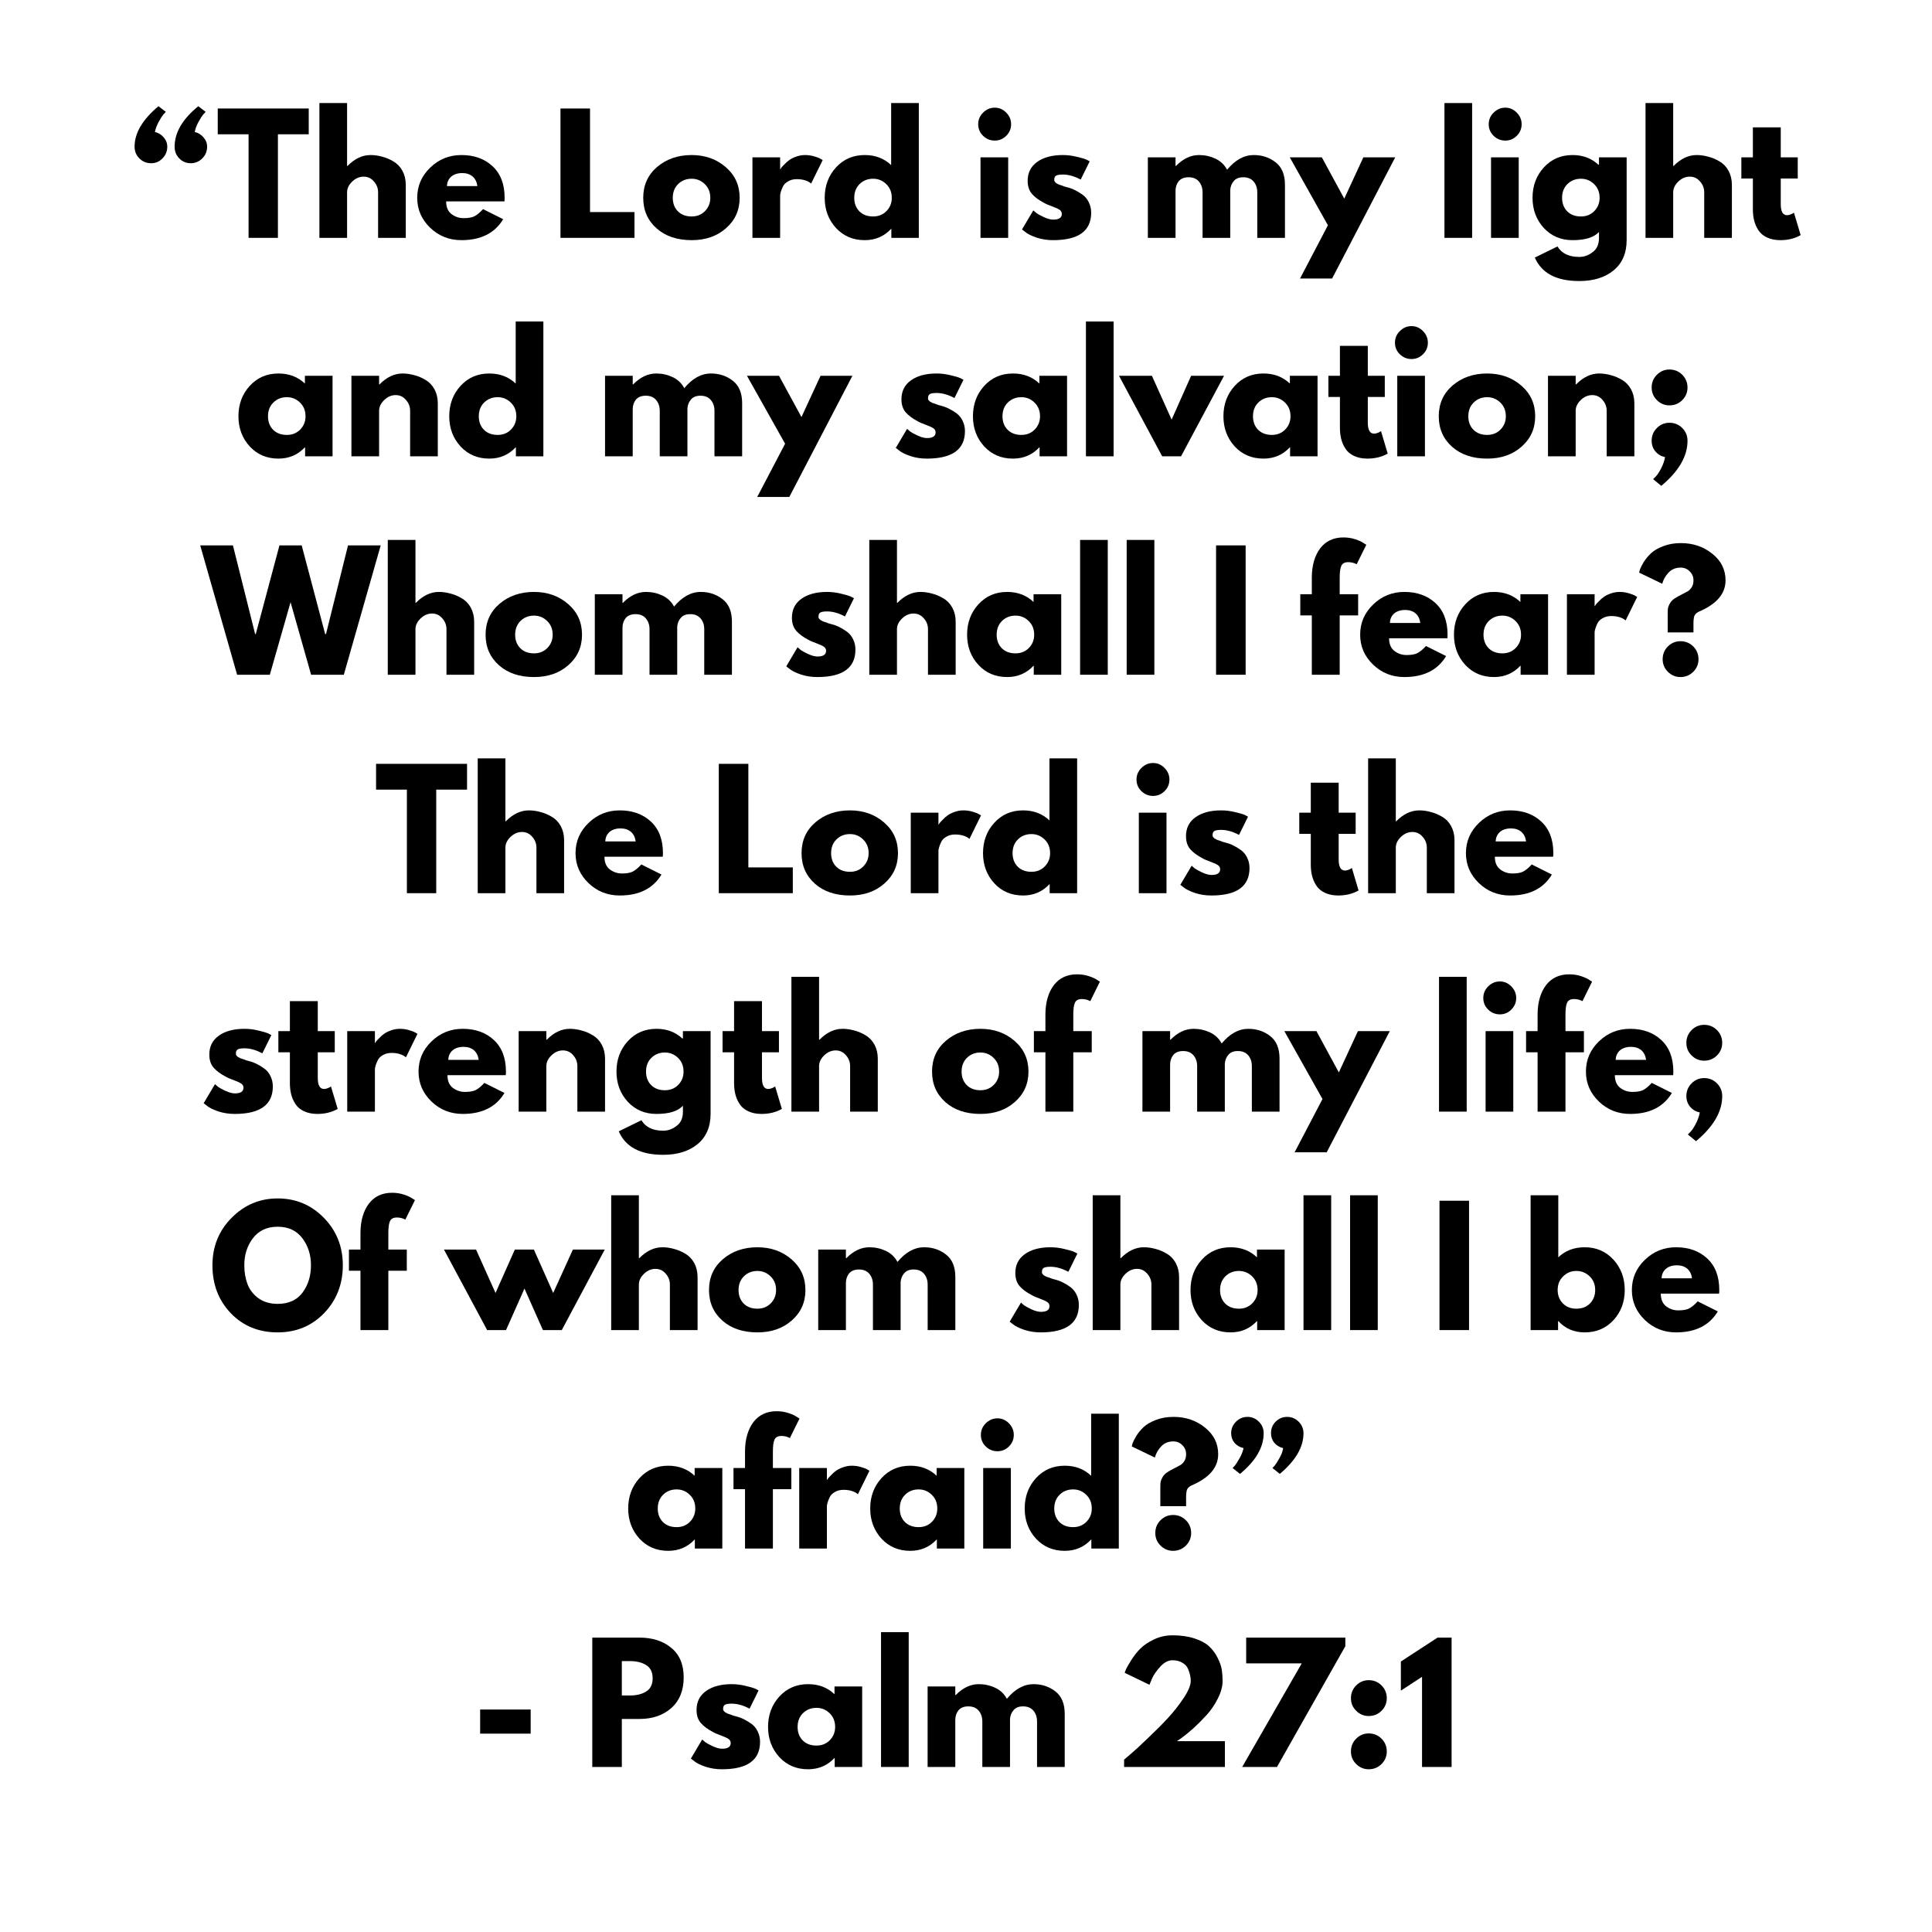 <svg xmlns="http://www.w3.org/2000/svg" xmlns:xlink="http://www.w3.org/1999/xlink" width="192" zoomAndPan="magnify" viewBox="0 0 144 144" height="192" preserveAspectRatio="xMidYMid meet" version="1.2"><defs/><g id="3faaa8730d"><g style="fill:#000000;fill-opacity:1;"><g transform="translate(9.765, 17.728)"><path style="stroke:none" d="M 1.5 -5.562 C 1.156 -5.562 0.863 -5.68 0.625 -5.922 C 0.383 -6.16 0.266 -6.453 0.266 -6.797 C 0.266 -7.816 0.859 -8.82 2.047 -9.812 L 2.594 -9.391 C 2.551 -9.336 2.488 -9.27 2.406 -9.188 C 2.332 -9.102 2.223 -8.93 2.078 -8.672 C 1.93 -8.41 1.832 -8.148 1.781 -7.891 C 2.051 -7.828 2.27 -7.691 2.438 -7.484 C 2.613 -7.285 2.703 -7.055 2.703 -6.797 C 2.703 -6.453 2.582 -6.16 2.344 -5.922 C 2.113 -5.68 1.832 -5.562 1.5 -5.562 Z M 5.312 -5.922 C 5.07 -5.68 4.785 -5.562 4.453 -5.562 C 4.117 -5.562 3.832 -5.68 3.594 -5.922 C 3.363 -6.16 3.25 -6.453 3.25 -6.797 C 3.25 -7.848 3.836 -8.852 5.016 -9.812 L 5.562 -9.391 C 5.52 -9.336 5.457 -9.27 5.375 -9.188 C 5.301 -9.102 5.191 -8.93 5.047 -8.672 C 4.898 -8.41 4.801 -8.148 4.75 -7.891 C 5.02 -7.828 5.238 -7.691 5.406 -7.484 C 5.582 -7.285 5.672 -7.055 5.672 -6.797 C 5.672 -6.453 5.551 -6.16 5.312 -5.922 Z M 5.312 -5.922 "/></g></g><g style="fill:#000000;fill-opacity:1;"><g transform="translate(16.136, 17.728)"><path style="stroke:none" d="M 0.094 -7.719 L 0.094 -9.641 L 6.875 -9.641 L 6.875 -7.719 L 4.578 -7.719 L 4.578 0 L 2.391 0 L 2.391 -7.719 Z M 0.094 -7.719 "/></g></g><g style="fill:#000000;fill-opacity:1;"><g transform="translate(23.103, 17.728)"><path style="stroke:none" d="M 0.703 0 L 0.703 -10.047 L 2.766 -10.047 L 2.766 -5.359 L 2.797 -5.359 C 3.328 -5.898 3.898 -6.172 4.516 -6.172 C 4.805 -6.172 5.098 -6.129 5.391 -6.047 C 5.68 -5.973 5.961 -5.852 6.234 -5.688 C 6.504 -5.531 6.723 -5.301 6.891 -5 C 7.055 -4.695 7.141 -4.348 7.141 -3.953 L 7.141 0 L 5.078 0 L 5.078 -3.391 C 5.078 -3.703 4.973 -3.973 4.766 -4.203 C 4.566 -4.441 4.312 -4.562 4 -4.562 C 3.688 -4.562 3.398 -4.438 3.141 -4.188 C 2.891 -3.945 2.766 -3.68 2.766 -3.391 L 2.766 0 Z M 0.703 0 "/></g></g><g style="fill:#000000;fill-opacity:1;"><g transform="translate(30.831, 17.728)"><path style="stroke:none" d="M 6.766 -2.719 L 2.422 -2.719 C 2.422 -2.289 2.555 -1.973 2.828 -1.766 C 3.098 -1.566 3.395 -1.469 3.719 -1.469 C 4.051 -1.469 4.312 -1.508 4.5 -1.594 C 4.695 -1.688 4.922 -1.867 5.172 -2.141 L 6.672 -1.391 C 6.047 -0.348 5.008 0.172 3.562 0.172 C 2.656 0.172 1.879 -0.133 1.234 -0.75 C 0.586 -1.375 0.266 -2.117 0.266 -2.984 C 0.266 -3.859 0.586 -4.609 1.234 -5.234 C 1.879 -5.859 2.656 -6.172 3.562 -6.172 C 4.508 -6.172 5.281 -5.895 5.875 -5.344 C 6.477 -4.789 6.781 -4.004 6.781 -2.984 C 6.781 -2.848 6.773 -2.758 6.766 -2.719 Z M 2.484 -3.859 L 4.75 -3.859 C 4.707 -4.172 4.586 -4.41 4.391 -4.578 C 4.191 -4.742 3.938 -4.828 3.625 -4.828 C 3.281 -4.828 3.004 -4.738 2.797 -4.562 C 2.598 -4.383 2.492 -4.148 2.484 -3.859 Z M 2.484 -3.859 "/></g></g><g style="fill:#000000;fill-opacity:1;"><g transform="translate(37.88, 17.728)"><path style="stroke:none" d=""/></g></g><g style="fill:#000000;fill-opacity:1;"><g transform="translate(41.071, 17.728)"><path style="stroke:none" d="M 2.906 -9.641 L 2.906 -1.922 L 6.219 -1.922 L 6.219 0 L 0.703 0 L 0.703 -9.641 Z M 2.906 -9.641 "/></g></g><g style="fill:#000000;fill-opacity:1;"><g transform="translate(47.676, 17.728)"><path style="stroke:none" d="M 1.266 -0.703 C 0.598 -1.297 0.266 -2.055 0.266 -2.984 C 0.266 -3.922 0.609 -4.688 1.297 -5.281 C 1.992 -5.875 2.852 -6.172 3.875 -6.172 C 4.883 -6.172 5.734 -5.867 6.422 -5.266 C 7.109 -4.672 7.453 -3.91 7.453 -2.984 C 7.453 -2.066 7.113 -1.312 6.438 -0.719 C 5.77 -0.125 4.914 0.172 3.875 0.172 C 2.801 0.172 1.93 -0.117 1.266 -0.703 Z M 2.859 -4 C 2.598 -3.738 2.469 -3.398 2.469 -2.984 C 2.469 -2.578 2.594 -2.242 2.844 -1.984 C 3.102 -1.723 3.445 -1.594 3.875 -1.594 C 4.27 -1.594 4.598 -1.723 4.859 -1.984 C 5.129 -2.254 5.266 -2.586 5.266 -2.984 C 5.266 -3.398 5.129 -3.738 4.859 -4 C 4.586 -4.27 4.258 -4.406 3.875 -4.406 C 3.469 -4.406 3.129 -4.27 2.859 -4 Z M 2.859 -4 "/></g></g><g style="fill:#000000;fill-opacity:1;"><g transform="translate(55.38, 17.728)"><path style="stroke:none" d="M 0.703 0 L 0.703 -6 L 2.766 -6 L 2.766 -5.125 L 2.797 -5.125 C 2.805 -5.156 2.828 -5.191 2.859 -5.234 C 2.898 -5.285 2.977 -5.367 3.094 -5.484 C 3.207 -5.609 3.332 -5.719 3.469 -5.812 C 3.602 -5.906 3.773 -5.988 3.984 -6.062 C 4.191 -6.133 4.406 -6.172 4.625 -6.172 C 4.852 -6.172 5.078 -6.141 5.297 -6.078 C 5.516 -6.016 5.676 -5.953 5.781 -5.891 L 5.938 -5.797 L 5.078 -4.047 C 4.816 -4.266 4.457 -4.375 4 -4.375 C 3.75 -4.375 3.531 -4.316 3.344 -4.203 C 3.164 -4.098 3.039 -3.969 2.969 -3.812 C 2.895 -3.656 2.844 -3.52 2.812 -3.406 C 2.781 -3.301 2.766 -3.219 2.766 -3.156 L 2.766 0 Z M 0.703 0 "/></g></g><g style="fill:#000000;fill-opacity:1;"><g transform="translate(61.202, 17.728)"><path style="stroke:none" d="M 1.109 -0.734 C 0.547 -1.348 0.266 -2.098 0.266 -2.984 C 0.266 -3.879 0.547 -4.633 1.109 -5.25 C 1.672 -5.863 2.383 -6.172 3.25 -6.172 C 4.039 -6.172 4.695 -5.922 5.219 -5.422 L 5.219 -10.047 L 7.281 -10.047 L 7.281 0 L 5.234 0 L 5.234 -0.672 L 5.219 -0.672 C 4.695 -0.109 4.039 0.172 3.25 0.172 C 2.383 0.172 1.672 -0.129 1.109 -0.734 Z M 2.859 -4 C 2.598 -3.738 2.469 -3.398 2.469 -2.984 C 2.469 -2.578 2.594 -2.242 2.844 -1.984 C 3.102 -1.723 3.445 -1.594 3.875 -1.594 C 4.27 -1.594 4.598 -1.723 4.859 -1.984 C 5.129 -2.254 5.266 -2.586 5.266 -2.984 C 5.266 -3.398 5.129 -3.738 4.859 -4 C 4.586 -4.27 4.258 -4.406 3.875 -4.406 C 3.469 -4.406 3.129 -4.27 2.859 -4 Z M 2.859 -4 "/></g></g><g style="fill:#000000;fill-opacity:1;"><g transform="translate(69.186, 17.728)"><path style="stroke:none" d=""/></g></g><g style="fill:#000000;fill-opacity:1;"><g transform="translate(72.378, 17.728)"><path style="stroke:none" d="M 0.891 -9.328 C 1.141 -9.578 1.43 -9.703 1.766 -9.703 C 2.098 -9.703 2.383 -9.578 2.625 -9.328 C 2.863 -9.086 2.984 -8.801 2.984 -8.469 C 2.984 -8.133 2.863 -7.848 2.625 -7.609 C 2.383 -7.367 2.098 -7.25 1.766 -7.25 C 1.43 -7.25 1.141 -7.367 0.891 -7.609 C 0.648 -7.848 0.531 -8.133 0.531 -8.469 C 0.531 -8.801 0.648 -9.086 0.891 -9.328 Z M 0.703 -6 L 0.703 0 L 2.766 0 L 2.766 -6 Z M 0.703 -6 "/></g></g><g style="fill:#000000;fill-opacity:1;"><g transform="translate(75.908, 17.728)"><path style="stroke:none" d="M 3.312 -6.172 C 3.656 -6.172 3.992 -6.129 4.328 -6.047 C 4.66 -5.973 4.91 -5.898 5.078 -5.828 L 5.312 -5.703 L 4.641 -4.344 C 4.172 -4.594 3.727 -4.719 3.312 -4.719 C 3.07 -4.719 2.906 -4.691 2.812 -4.641 C 2.719 -4.586 2.672 -4.492 2.672 -4.359 C 2.672 -4.328 2.672 -4.297 2.672 -4.266 C 2.68 -4.234 2.695 -4.203 2.719 -4.172 C 2.75 -4.148 2.77 -4.129 2.781 -4.109 C 2.801 -4.086 2.832 -4.066 2.875 -4.047 C 2.926 -4.023 2.961 -4.004 2.984 -3.984 C 3.016 -3.973 3.062 -3.957 3.125 -3.938 C 3.188 -3.914 3.234 -3.898 3.266 -3.891 C 3.297 -3.879 3.348 -3.859 3.422 -3.828 C 3.504 -3.805 3.562 -3.789 3.594 -3.781 C 3.844 -3.719 4.055 -3.641 4.234 -3.547 C 4.41 -3.461 4.598 -3.348 4.797 -3.203 C 4.992 -3.055 5.145 -2.867 5.25 -2.641 C 5.363 -2.41 5.422 -2.156 5.422 -1.875 C 5.422 -0.508 4.473 0.172 2.578 0.172 C 2.148 0.172 1.742 0.109 1.359 -0.016 C 0.973 -0.148 0.695 -0.285 0.531 -0.422 L 0.266 -0.625 L 1.109 -2.047 C 1.172 -1.992 1.25 -1.926 1.344 -1.844 C 1.445 -1.77 1.629 -1.672 1.891 -1.547 C 2.16 -1.422 2.395 -1.359 2.594 -1.359 C 3.02 -1.359 3.234 -1.5 3.234 -1.781 C 3.234 -1.914 3.176 -2.02 3.062 -2.094 C 2.957 -2.164 2.773 -2.25 2.516 -2.344 C 2.254 -2.438 2.051 -2.523 1.906 -2.609 C 1.531 -2.805 1.234 -3.023 1.016 -3.266 C 0.797 -3.516 0.688 -3.844 0.688 -4.25 C 0.688 -4.852 0.922 -5.32 1.391 -5.656 C 1.867 -6 2.508 -6.172 3.312 -6.172 Z M 3.312 -6.172 "/></g></g><g style="fill:#000000;fill-opacity:1;"><g transform="translate(81.66, 17.728)"><path style="stroke:none" d=""/></g></g><g style="fill:#000000;fill-opacity:1;"><g transform="translate(84.851, 17.728)"><path style="stroke:none" d="M 0.703 0 L 0.703 -6 L 2.766 -6 L 2.766 -5.359 L 2.797 -5.359 C 3.328 -5.898 3.898 -6.172 4.516 -6.172 C 4.953 -6.172 5.359 -6.082 5.734 -5.906 C 6.117 -5.727 6.41 -5.453 6.609 -5.078 C 7.211 -5.805 7.875 -6.172 8.594 -6.172 C 9.227 -6.172 9.773 -5.988 10.234 -5.625 C 10.691 -5.27 10.922 -4.711 10.922 -3.953 L 10.922 0 L 8.859 0 L 8.859 -3.391 C 8.859 -3.711 8.77 -3.977 8.594 -4.188 C 8.414 -4.406 8.156 -4.516 7.812 -4.516 C 7.5 -4.516 7.266 -4.422 7.109 -4.234 C 6.953 -4.055 6.863 -3.836 6.844 -3.578 L 6.844 0 L 4.781 0 L 4.781 -3.391 C 4.781 -3.711 4.691 -3.977 4.516 -4.188 C 4.336 -4.406 4.078 -4.516 3.734 -4.516 C 3.41 -4.516 3.164 -4.414 3 -4.219 C 2.844 -4.02 2.766 -3.781 2.766 -3.5 L 2.766 0 Z M 0.703 0 "/></g></g><g style="fill:#000000;fill-opacity:1;"><g transform="translate(96.366, 17.728)"><path style="stroke:none" d="M 5.25 -6 L 7.625 -6 L 2.922 3.031 L 0.531 3.031 L 2.609 -0.938 L -0.234 -6 L 2.156 -6 L 3.828 -2.922 Z M 5.25 -6 "/></g></g><g style="fill:#000000;fill-opacity:1;"><g transform="translate(103.766, 17.728)"><path style="stroke:none" d=""/></g></g><g style="fill:#000000;fill-opacity:1;"><g transform="translate(106.958, 17.728)"><path style="stroke:none" d="M 0.703 0 L 0.703 -10.047 L 2.766 -10.047 L 2.766 0 Z M 0.703 0 "/></g></g><g style="fill:#000000;fill-opacity:1;"><g transform="translate(110.43, 17.728)"><path style="stroke:none" d="M 0.891 -9.328 C 1.141 -9.578 1.43 -9.703 1.766 -9.703 C 2.098 -9.703 2.383 -9.578 2.625 -9.328 C 2.863 -9.086 2.984 -8.801 2.984 -8.469 C 2.984 -8.133 2.863 -7.848 2.625 -7.609 C 2.383 -7.367 2.098 -7.25 1.766 -7.25 C 1.43 -7.25 1.141 -7.367 0.891 -7.609 C 0.648 -7.848 0.531 -8.133 0.531 -8.469 C 0.531 -8.801 0.648 -9.086 0.891 -9.328 Z M 0.703 -6 L 0.703 0 L 2.766 0 L 2.766 -6 Z M 0.703 -6 "/></g></g><g style="fill:#000000;fill-opacity:1;"><g transform="translate(113.96, 17.728)"><path style="stroke:none" d="M 0.438 1.469 L 2.125 0.641 C 2.438 1.16 2.977 1.422 3.75 1.422 C 4.113 1.422 4.445 1.301 4.75 1.062 C 5.062 0.832 5.219 0.484 5.219 0.016 L 5.219 -0.438 C 4.844 -0.031 4.188 0.172 3.25 0.172 C 2.383 0.172 1.672 -0.129 1.109 -0.734 C 0.547 -1.348 0.266 -2.098 0.266 -2.984 C 0.266 -3.879 0.547 -4.633 1.109 -5.25 C 1.672 -5.863 2.383 -6.172 3.25 -6.172 C 4.02 -6.172 4.66 -5.93 5.172 -5.453 L 5.219 -5.453 L 5.219 -6 L 7.281 -6 L 7.281 0.156 C 7.281 1.133 6.957 1.891 6.312 2.422 C 5.664 2.953 4.812 3.219 3.75 3.219 C 2.039 3.219 0.938 2.633 0.438 1.469 Z M 2.859 -4 C 2.598 -3.738 2.469 -3.398 2.469 -2.984 C 2.469 -2.578 2.594 -2.242 2.844 -1.984 C 3.102 -1.723 3.445 -1.594 3.875 -1.594 C 4.27 -1.594 4.598 -1.723 4.859 -1.984 C 5.129 -2.254 5.266 -2.586 5.266 -2.984 C 5.266 -3.398 5.129 -3.738 4.859 -4 C 4.586 -4.27 4.258 -4.406 3.875 -4.406 C 3.469 -4.406 3.129 -4.27 2.859 -4 Z M 2.859 -4 "/></g></g><g style="fill:#000000;fill-opacity:1;"><g transform="translate(121.944, 17.728)"><path style="stroke:none" d="M 0.703 0 L 0.703 -10.047 L 2.766 -10.047 L 2.766 -5.359 L 2.797 -5.359 C 3.328 -5.898 3.898 -6.172 4.516 -6.172 C 4.805 -6.172 5.098 -6.129 5.391 -6.047 C 5.68 -5.973 5.961 -5.852 6.234 -5.688 C 6.504 -5.531 6.723 -5.301 6.891 -5 C 7.055 -4.695 7.141 -4.348 7.141 -3.953 L 7.141 0 L 5.078 0 L 5.078 -3.391 C 5.078 -3.703 4.973 -3.973 4.766 -4.203 C 4.566 -4.441 4.312 -4.562 4 -4.562 C 3.688 -4.562 3.398 -4.438 3.141 -4.188 C 2.891 -3.945 2.766 -3.68 2.766 -3.391 L 2.766 0 Z M 0.703 0 "/></g></g><g style="fill:#000000;fill-opacity:1;"><g transform="translate(129.602, 17.728)"><path style="stroke:none" d="M 1.047 -6 L 1.047 -8.234 L 3.125 -8.234 L 3.125 -6 L 4.391 -6 L 4.391 -4.422 L 3.125 -4.422 L 3.125 -2.516 C 3.125 -1.961 3.281 -1.688 3.594 -1.688 C 3.664 -1.688 3.742 -1.703 3.828 -1.734 C 3.922 -1.766 3.988 -1.797 4.031 -1.828 L 4.109 -1.875 L 4.609 -0.203 C 4.172 0.047 3.664 0.172 3.094 0.172 C 2.707 0.172 2.375 0.102 2.094 -0.031 C 1.812 -0.164 1.598 -0.348 1.453 -0.578 C 1.305 -0.805 1.203 -1.047 1.141 -1.297 C 1.078 -1.555 1.047 -1.828 1.047 -2.109 L 1.047 -4.422 L 0.188 -4.422 L 0.188 -6 Z M 1.047 -6 "/></g></g><g style="fill:#000000;fill-opacity:1;"><g transform="translate(17.506, 34.01)"><path style="stroke:none" d="M 1.109 -0.734 C 0.547 -1.348 0.266 -2.098 0.266 -2.984 C 0.266 -3.879 0.547 -4.633 1.109 -5.25 C 1.672 -5.863 2.383 -6.172 3.25 -6.172 C 4.039 -6.172 4.695 -5.922 5.219 -5.422 L 5.219 -6 L 7.281 -6 L 7.281 0 L 5.234 0 L 5.234 -0.672 L 5.219 -0.672 C 4.695 -0.109 4.039 0.172 3.25 0.172 C 2.383 0.172 1.672 -0.129 1.109 -0.734 Z M 2.859 -4 C 2.598 -3.738 2.469 -3.398 2.469 -2.984 C 2.469 -2.578 2.594 -2.242 2.844 -1.984 C 3.102 -1.723 3.445 -1.594 3.875 -1.594 C 4.27 -1.594 4.598 -1.723 4.859 -1.984 C 5.129 -2.254 5.266 -2.586 5.266 -2.984 C 5.266 -3.398 5.129 -3.738 4.859 -4 C 4.586 -4.27 4.258 -4.406 3.875 -4.406 C 3.469 -4.406 3.129 -4.27 2.859 -4 Z M 2.859 -4 "/></g></g><g style="fill:#000000;fill-opacity:1;"><g transform="translate(25.49, 34.01)"><path style="stroke:none" d="M 0.703 0 L 0.703 -6 L 2.766 -6 L 2.766 -5.359 L 2.797 -5.359 C 3.328 -5.898 3.898 -6.172 4.516 -6.172 C 4.805 -6.172 5.098 -6.129 5.391 -6.047 C 5.68 -5.973 5.961 -5.852 6.234 -5.688 C 6.504 -5.531 6.723 -5.301 6.891 -5 C 7.055 -4.695 7.141 -4.348 7.141 -3.953 L 7.141 0 L 5.078 0 L 5.078 -3.391 C 5.078 -3.703 4.973 -3.973 4.766 -4.203 C 4.566 -4.441 4.312 -4.562 4 -4.562 C 3.688 -4.562 3.398 -4.438 3.141 -4.188 C 2.891 -3.945 2.766 -3.68 2.766 -3.391 L 2.766 0 Z M 0.703 0 "/></g></g><g style="fill:#000000;fill-opacity:1;"><g transform="translate(33.218, 34.01)"><path style="stroke:none" d="M 1.109 -0.734 C 0.547 -1.348 0.266 -2.098 0.266 -2.984 C 0.266 -3.879 0.547 -4.633 1.109 -5.25 C 1.672 -5.863 2.383 -6.172 3.25 -6.172 C 4.039 -6.172 4.695 -5.922 5.219 -5.422 L 5.219 -10.047 L 7.281 -10.047 L 7.281 0 L 5.234 0 L 5.234 -0.672 L 5.219 -0.672 C 4.695 -0.109 4.039 0.172 3.25 0.172 C 2.383 0.172 1.672 -0.129 1.109 -0.734 Z M 2.859 -4 C 2.598 -3.738 2.469 -3.398 2.469 -2.984 C 2.469 -2.578 2.594 -2.242 2.844 -1.984 C 3.102 -1.723 3.445 -1.594 3.875 -1.594 C 4.27 -1.594 4.598 -1.723 4.859 -1.984 C 5.129 -2.254 5.266 -2.586 5.266 -2.984 C 5.266 -3.398 5.129 -3.738 4.859 -4 C 4.586 -4.27 4.258 -4.406 3.875 -4.406 C 3.469 -4.406 3.129 -4.27 2.859 -4 Z M 2.859 -4 "/></g></g><g style="fill:#000000;fill-opacity:1;"><g transform="translate(41.202, 34.01)"><path style="stroke:none" d=""/></g></g><g style="fill:#000000;fill-opacity:1;"><g transform="translate(44.393, 34.01)"><path style="stroke:none" d="M 0.703 0 L 0.703 -6 L 2.766 -6 L 2.766 -5.359 L 2.797 -5.359 C 3.328 -5.898 3.898 -6.172 4.516 -6.172 C 4.953 -6.172 5.359 -6.082 5.734 -5.906 C 6.117 -5.727 6.41 -5.453 6.609 -5.078 C 7.211 -5.805 7.875 -6.172 8.594 -6.172 C 9.227 -6.172 9.773 -5.988 10.234 -5.625 C 10.691 -5.27 10.922 -4.711 10.922 -3.953 L 10.922 0 L 8.859 0 L 8.859 -3.391 C 8.859 -3.711 8.77 -3.977 8.594 -4.188 C 8.414 -4.406 8.156 -4.516 7.812 -4.516 C 7.5 -4.516 7.266 -4.422 7.109 -4.234 C 6.953 -4.055 6.863 -3.836 6.844 -3.578 L 6.844 0 L 4.781 0 L 4.781 -3.391 C 4.781 -3.711 4.691 -3.977 4.516 -4.188 C 4.336 -4.406 4.078 -4.516 3.734 -4.516 C 3.41 -4.516 3.164 -4.414 3 -4.219 C 2.844 -4.02 2.766 -3.781 2.766 -3.5 L 2.766 0 Z M 0.703 0 "/></g></g><g style="fill:#000000;fill-opacity:1;"><g transform="translate(55.908, 34.01)"><path style="stroke:none" d="M 5.25 -6 L 7.625 -6 L 2.922 3.031 L 0.531 3.031 L 2.609 -0.938 L -0.234 -6 L 2.156 -6 L 3.828 -2.922 Z M 5.25 -6 "/></g></g><g style="fill:#000000;fill-opacity:1;"><g transform="translate(63.308, 34.01)"><path style="stroke:none" d=""/></g></g><g style="fill:#000000;fill-opacity:1;"><g transform="translate(66.5, 34.01)"><path style="stroke:none" d="M 3.312 -6.172 C 3.656 -6.172 3.992 -6.129 4.328 -6.047 C 4.66 -5.973 4.91 -5.898 5.078 -5.828 L 5.312 -5.703 L 4.641 -4.344 C 4.172 -4.594 3.727 -4.719 3.312 -4.719 C 3.07 -4.719 2.906 -4.691 2.812 -4.641 C 2.719 -4.586 2.672 -4.492 2.672 -4.359 C 2.672 -4.328 2.672 -4.297 2.672 -4.266 C 2.68 -4.234 2.695 -4.203 2.719 -4.172 C 2.75 -4.148 2.77 -4.129 2.781 -4.109 C 2.801 -4.086 2.832 -4.066 2.875 -4.047 C 2.926 -4.023 2.961 -4.004 2.984 -3.984 C 3.016 -3.973 3.062 -3.957 3.125 -3.938 C 3.188 -3.914 3.234 -3.898 3.266 -3.891 C 3.297 -3.879 3.348 -3.859 3.422 -3.828 C 3.504 -3.805 3.562 -3.789 3.594 -3.781 C 3.844 -3.719 4.055 -3.641 4.234 -3.547 C 4.41 -3.461 4.598 -3.348 4.797 -3.203 C 4.992 -3.055 5.145 -2.867 5.25 -2.641 C 5.363 -2.41 5.422 -2.156 5.422 -1.875 C 5.422 -0.508 4.473 0.172 2.578 0.172 C 2.148 0.172 1.742 0.109 1.359 -0.016 C 0.973 -0.148 0.695 -0.285 0.531 -0.422 L 0.266 -0.625 L 1.109 -2.047 C 1.172 -1.992 1.25 -1.926 1.344 -1.844 C 1.445 -1.77 1.629 -1.672 1.891 -1.547 C 2.16 -1.422 2.395 -1.359 2.594 -1.359 C 3.02 -1.359 3.234 -1.5 3.234 -1.781 C 3.234 -1.914 3.176 -2.02 3.062 -2.094 C 2.957 -2.164 2.773 -2.25 2.516 -2.344 C 2.254 -2.438 2.051 -2.523 1.906 -2.609 C 1.531 -2.805 1.234 -3.023 1.016 -3.266 C 0.797 -3.516 0.688 -3.844 0.688 -4.25 C 0.688 -4.852 0.922 -5.32 1.391 -5.656 C 1.867 -6 2.508 -6.172 3.312 -6.172 Z M 3.312 -6.172 "/></g></g><g style="fill:#000000;fill-opacity:1;"><g transform="translate(72.251, 34.01)"><path style="stroke:none" d="M 1.109 -0.734 C 0.547 -1.348 0.266 -2.098 0.266 -2.984 C 0.266 -3.879 0.547 -4.633 1.109 -5.25 C 1.672 -5.863 2.383 -6.172 3.25 -6.172 C 4.039 -6.172 4.695 -5.922 5.219 -5.422 L 5.219 -6 L 7.281 -6 L 7.281 0 L 5.234 0 L 5.234 -0.672 L 5.219 -0.672 C 4.695 -0.109 4.039 0.172 3.25 0.172 C 2.383 0.172 1.672 -0.129 1.109 -0.734 Z M 2.859 -4 C 2.598 -3.738 2.469 -3.398 2.469 -2.984 C 2.469 -2.578 2.594 -2.242 2.844 -1.984 C 3.102 -1.723 3.445 -1.594 3.875 -1.594 C 4.27 -1.594 4.598 -1.723 4.859 -1.984 C 5.129 -2.254 5.266 -2.586 5.266 -2.984 C 5.266 -3.398 5.129 -3.738 4.859 -4 C 4.586 -4.27 4.258 -4.406 3.875 -4.406 C 3.469 -4.406 3.129 -4.27 2.859 -4 Z M 2.859 -4 "/></g></g><g style="fill:#000000;fill-opacity:1;"><g transform="translate(80.236, 34.01)"><path style="stroke:none" d="M 0.703 0 L 0.703 -10.047 L 2.766 -10.047 L 2.766 0 Z M 0.703 0 "/></g></g><g style="fill:#000000;fill-opacity:1;"><g transform="translate(83.638, 34.01)"><path style="stroke:none" d="M 2.219 -6 L 3.688 -2.734 L 5.141 -6 L 7.594 -6 L 4.391 0 L 2.984 0 L -0.234 -6 Z M 2.219 -6 "/></g></g><g style="fill:#000000;fill-opacity:1;"><g transform="translate(90.921, 34.01)"><path style="stroke:none" d="M 1.109 -0.734 C 0.547 -1.348 0.266 -2.098 0.266 -2.984 C 0.266 -3.879 0.547 -4.633 1.109 -5.25 C 1.672 -5.863 2.383 -6.172 3.25 -6.172 C 4.039 -6.172 4.695 -5.922 5.219 -5.422 L 5.219 -6 L 7.281 -6 L 7.281 0 L 5.234 0 L 5.234 -0.672 L 5.219 -0.672 C 4.695 -0.109 4.039 0.172 3.25 0.172 C 2.383 0.172 1.672 -0.129 1.109 -0.734 Z M 2.859 -4 C 2.598 -3.738 2.469 -3.398 2.469 -2.984 C 2.469 -2.578 2.594 -2.242 2.844 -1.984 C 3.102 -1.723 3.445 -1.594 3.875 -1.594 C 4.27 -1.594 4.598 -1.723 4.859 -1.984 C 5.129 -2.254 5.266 -2.586 5.266 -2.984 C 5.266 -3.398 5.129 -3.738 4.859 -4 C 4.586 -4.27 4.258 -4.406 3.875 -4.406 C 3.469 -4.406 3.129 -4.27 2.859 -4 Z M 2.859 -4 "/></g></g><g style="fill:#000000;fill-opacity:1;"><g transform="translate(98.823, 34.01)"><path style="stroke:none" d="M 1.047 -6 L 1.047 -8.234 L 3.125 -8.234 L 3.125 -6 L 4.391 -6 L 4.391 -4.422 L 3.125 -4.422 L 3.125 -2.516 C 3.125 -1.961 3.281 -1.688 3.594 -1.688 C 3.664 -1.688 3.742 -1.703 3.828 -1.734 C 3.922 -1.766 3.988 -1.797 4.031 -1.828 L 4.109 -1.875 L 4.609 -0.203 C 4.172 0.047 3.664 0.172 3.094 0.172 C 2.707 0.172 2.375 0.102 2.094 -0.031 C 1.812 -0.164 1.598 -0.348 1.453 -0.578 C 1.305 -0.805 1.203 -1.047 1.141 -1.297 C 1.078 -1.555 1.047 -1.828 1.047 -2.109 L 1.047 -4.422 L 0.188 -4.422 L 0.188 -6 Z M 1.047 -6 "/></g></g><g style="fill:#000000;fill-opacity:1;"><g transform="translate(103.441, 34.01)"><path style="stroke:none" d="M 0.891 -9.328 C 1.141 -9.578 1.43 -9.703 1.766 -9.703 C 2.098 -9.703 2.383 -9.578 2.625 -9.328 C 2.863 -9.086 2.984 -8.801 2.984 -8.469 C 2.984 -8.133 2.863 -7.848 2.625 -7.609 C 2.383 -7.367 2.098 -7.25 1.766 -7.25 C 1.43 -7.25 1.141 -7.367 0.891 -7.609 C 0.648 -7.848 0.531 -8.133 0.531 -8.469 C 0.531 -8.801 0.648 -9.086 0.891 -9.328 Z M 0.703 -6 L 0.703 0 L 2.766 0 L 2.766 -6 Z M 0.703 -6 "/></g></g><g style="fill:#000000;fill-opacity:1;"><g transform="translate(106.971, 34.01)"><path style="stroke:none" d="M 1.266 -0.703 C 0.598 -1.297 0.266 -2.055 0.266 -2.984 C 0.266 -3.922 0.609 -4.688 1.297 -5.281 C 1.992 -5.875 2.852 -6.172 3.875 -6.172 C 4.883 -6.172 5.734 -5.867 6.422 -5.266 C 7.109 -4.672 7.453 -3.91 7.453 -2.984 C 7.453 -2.066 7.113 -1.312 6.438 -0.719 C 5.77 -0.125 4.914 0.172 3.875 0.172 C 2.801 0.172 1.93 -0.117 1.266 -0.703 Z M 2.859 -4 C 2.598 -3.738 2.469 -3.398 2.469 -2.984 C 2.469 -2.578 2.594 -2.242 2.844 -1.984 C 3.102 -1.723 3.445 -1.594 3.875 -1.594 C 4.27 -1.594 4.598 -1.723 4.859 -1.984 C 5.129 -2.254 5.266 -2.586 5.266 -2.984 C 5.266 -3.398 5.129 -3.738 4.859 -4 C 4.586 -4.27 4.258 -4.406 3.875 -4.406 C 3.469 -4.406 3.129 -4.27 2.859 -4 Z M 2.859 -4 "/></g></g><g style="fill:#000000;fill-opacity:1;"><g transform="translate(114.675, 34.01)"><path style="stroke:none" d="M 0.703 0 L 0.703 -6 L 2.766 -6 L 2.766 -5.359 L 2.797 -5.359 C 3.328 -5.898 3.898 -6.172 4.516 -6.172 C 4.805 -6.172 5.098 -6.129 5.391 -6.047 C 5.68 -5.973 5.961 -5.852 6.234 -5.688 C 6.504 -5.531 6.723 -5.301 6.891 -5 C 7.055 -4.695 7.141 -4.348 7.141 -3.953 L 7.141 0 L 5.078 0 L 5.078 -3.391 C 5.078 -3.703 4.973 -3.973 4.766 -4.203 C 4.566 -4.441 4.312 -4.562 4 -4.562 C 3.688 -4.562 3.398 -4.438 3.141 -4.188 C 2.891 -3.945 2.766 -3.68 2.766 -3.391 L 2.766 0 Z M 0.703 0 "/></g></g><g style="fill:#000000;fill-opacity:1;"><g transform="translate(122.402, 34.01)"><path style="stroke:none" d="M 2.031 -6.469 C 2.406 -6.469 2.723 -6.336 2.984 -6.078 C 3.242 -5.816 3.375 -5.5 3.375 -5.125 C 3.375 -4.758 3.242 -4.445 2.984 -4.188 C 2.723 -3.926 2.406 -3.797 2.031 -3.797 C 1.664 -3.797 1.352 -3.926 1.094 -4.188 C 0.832 -4.445 0.703 -4.758 0.703 -5.125 C 0.703 -5.5 0.832 -5.816 1.094 -6.078 C 1.352 -6.336 1.664 -6.469 2.031 -6.469 Z M 2.031 -2.5 C 1.664 -2.5 1.352 -2.367 1.094 -2.109 C 0.832 -1.848 0.703 -1.531 0.703 -1.156 C 0.703 -0.852 0.797 -0.586 0.984 -0.359 C 1.172 -0.141 1.41 0 1.703 0.062 C 1.648 0.352 1.551 0.633 1.406 0.906 C 1.258 1.188 1.125 1.391 1 1.516 L 0.812 1.703 L 1.422 2.203 C 2.723 1.117 3.375 0 3.375 -1.156 C 3.375 -1.531 3.242 -1.848 2.984 -2.109 C 2.723 -2.367 2.406 -2.5 2.031 -2.5 Z M 2.031 -2.5 "/></g></g><g style="fill:#000000;fill-opacity:1;"><g transform="translate(15.095, 50.291)"><path style="stroke:none" d="M 8.094 0 L 6.562 -5.406 L 5.016 0 L 2.578 0 L -0.172 -9.641 L 2.266 -9.641 L 3.922 -3.031 L 3.969 -3.031 L 5.734 -9.641 L 7.391 -9.641 L 9.141 -3.031 L 9.203 -3.031 L 10.844 -9.641 L 13.281 -9.641 L 10.531 0 Z M 8.094 0 "/></g></g><g style="fill:#000000;fill-opacity:1;"><g transform="translate(28.2, 50.291)"><path style="stroke:none" d="M 0.703 0 L 0.703 -10.047 L 2.766 -10.047 L 2.766 -5.359 L 2.797 -5.359 C 3.328 -5.898 3.898 -6.172 4.516 -6.172 C 4.805 -6.172 5.098 -6.129 5.391 -6.047 C 5.68 -5.973 5.961 -5.852 6.234 -5.688 C 6.504 -5.531 6.723 -5.301 6.891 -5 C 7.055 -4.695 7.141 -4.348 7.141 -3.953 L 7.141 0 L 5.078 0 L 5.078 -3.391 C 5.078 -3.703 4.973 -3.973 4.766 -4.203 C 4.566 -4.441 4.312 -4.562 4 -4.562 C 3.688 -4.562 3.398 -4.438 3.141 -4.188 C 2.891 -3.945 2.766 -3.68 2.766 -3.391 L 2.766 0 Z M 0.703 0 "/></g></g><g style="fill:#000000;fill-opacity:1;"><g transform="translate(35.927, 50.291)"><path style="stroke:none" d="M 1.266 -0.703 C 0.598 -1.297 0.266 -2.055 0.266 -2.984 C 0.266 -3.922 0.609 -4.688 1.297 -5.281 C 1.992 -5.875 2.852 -6.172 3.875 -6.172 C 4.883 -6.172 5.734 -5.867 6.422 -5.266 C 7.109 -4.672 7.453 -3.91 7.453 -2.984 C 7.453 -2.066 7.113 -1.312 6.438 -0.719 C 5.77 -0.125 4.914 0.172 3.875 0.172 C 2.801 0.172 1.93 -0.117 1.266 -0.703 Z M 2.859 -4 C 2.598 -3.738 2.469 -3.398 2.469 -2.984 C 2.469 -2.578 2.594 -2.242 2.844 -1.984 C 3.102 -1.723 3.445 -1.594 3.875 -1.594 C 4.27 -1.594 4.598 -1.723 4.859 -1.984 C 5.129 -2.254 5.266 -2.586 5.266 -2.984 C 5.266 -3.398 5.129 -3.738 4.859 -4 C 4.586 -4.27 4.258 -4.406 3.875 -4.406 C 3.469 -4.406 3.129 -4.27 2.859 -4 Z M 2.859 -4 "/></g></g><g style="fill:#000000;fill-opacity:1;"><g transform="translate(43.631, 50.291)"><path style="stroke:none" d="M 0.703 0 L 0.703 -6 L 2.766 -6 L 2.766 -5.359 L 2.797 -5.359 C 3.328 -5.898 3.898 -6.172 4.516 -6.172 C 4.953 -6.172 5.359 -6.082 5.734 -5.906 C 6.117 -5.727 6.41 -5.453 6.609 -5.078 C 7.211 -5.805 7.875 -6.172 8.594 -6.172 C 9.227 -6.172 9.773 -5.988 10.234 -5.625 C 10.691 -5.27 10.922 -4.711 10.922 -3.953 L 10.922 0 L 8.859 0 L 8.859 -3.391 C 8.859 -3.711 8.77 -3.977 8.594 -4.188 C 8.414 -4.406 8.156 -4.516 7.812 -4.516 C 7.5 -4.516 7.266 -4.422 7.109 -4.234 C 6.953 -4.055 6.863 -3.836 6.844 -3.578 L 6.844 0 L 4.781 0 L 4.781 -3.391 C 4.781 -3.711 4.691 -3.977 4.516 -4.188 C 4.336 -4.406 4.078 -4.516 3.734 -4.516 C 3.41 -4.516 3.164 -4.414 3 -4.219 C 2.844 -4.02 2.766 -3.781 2.766 -3.5 L 2.766 0 Z M 0.703 0 "/></g></g><g style="fill:#000000;fill-opacity:1;"><g transform="translate(55.146, 50.291)"><path style="stroke:none" d=""/></g></g><g style="fill:#000000;fill-opacity:1;"><g transform="translate(58.337, 50.291)"><path style="stroke:none" d="M 3.312 -6.172 C 3.656 -6.172 3.992 -6.129 4.328 -6.047 C 4.66 -5.973 4.91 -5.898 5.078 -5.828 L 5.312 -5.703 L 4.641 -4.344 C 4.172 -4.594 3.727 -4.719 3.312 -4.719 C 3.07 -4.719 2.906 -4.691 2.812 -4.641 C 2.719 -4.586 2.672 -4.492 2.672 -4.359 C 2.672 -4.328 2.672 -4.297 2.672 -4.266 C 2.68 -4.234 2.695 -4.203 2.719 -4.172 C 2.75 -4.148 2.77 -4.129 2.781 -4.109 C 2.801 -4.086 2.832 -4.066 2.875 -4.047 C 2.926 -4.023 2.961 -4.004 2.984 -3.984 C 3.016 -3.973 3.062 -3.957 3.125 -3.938 C 3.188 -3.914 3.234 -3.898 3.266 -3.891 C 3.297 -3.879 3.348 -3.859 3.422 -3.828 C 3.504 -3.805 3.562 -3.789 3.594 -3.781 C 3.844 -3.719 4.055 -3.641 4.234 -3.547 C 4.41 -3.461 4.598 -3.348 4.797 -3.203 C 4.992 -3.055 5.145 -2.867 5.25 -2.641 C 5.363 -2.41 5.422 -2.156 5.422 -1.875 C 5.422 -0.508 4.473 0.172 2.578 0.172 C 2.148 0.172 1.742 0.109 1.359 -0.016 C 0.973 -0.148 0.695 -0.285 0.531 -0.422 L 0.266 -0.625 L 1.109 -2.047 C 1.172 -1.992 1.25 -1.926 1.344 -1.844 C 1.445 -1.77 1.629 -1.672 1.891 -1.547 C 2.16 -1.422 2.395 -1.359 2.594 -1.359 C 3.02 -1.359 3.234 -1.5 3.234 -1.781 C 3.234 -1.914 3.176 -2.02 3.062 -2.094 C 2.957 -2.164 2.773 -2.25 2.516 -2.344 C 2.254 -2.438 2.051 -2.523 1.906 -2.609 C 1.531 -2.805 1.234 -3.023 1.016 -3.266 C 0.797 -3.516 0.688 -3.844 0.688 -4.25 C 0.688 -4.852 0.922 -5.32 1.391 -5.656 C 1.867 -6 2.508 -6.172 3.312 -6.172 Z M 3.312 -6.172 "/></g></g><g style="fill:#000000;fill-opacity:1;"><g transform="translate(64.089, 50.291)"><path style="stroke:none" d="M 0.703 0 L 0.703 -10.047 L 2.766 -10.047 L 2.766 -5.359 L 2.797 -5.359 C 3.328 -5.898 3.898 -6.172 4.516 -6.172 C 4.805 -6.172 5.098 -6.129 5.391 -6.047 C 5.68 -5.973 5.961 -5.852 6.234 -5.688 C 6.504 -5.531 6.723 -5.301 6.891 -5 C 7.055 -4.695 7.141 -4.348 7.141 -3.953 L 7.141 0 L 5.078 0 L 5.078 -3.391 C 5.078 -3.703 4.973 -3.973 4.766 -4.203 C 4.566 -4.441 4.312 -4.562 4 -4.562 C 3.688 -4.562 3.398 -4.438 3.141 -4.188 C 2.891 -3.945 2.766 -3.68 2.766 -3.391 L 2.766 0 Z M 0.703 0 "/></g></g><g style="fill:#000000;fill-opacity:1;"><g transform="translate(71.816, 50.291)"><path style="stroke:none" d="M 1.109 -0.734 C 0.547 -1.348 0.266 -2.098 0.266 -2.984 C 0.266 -3.879 0.547 -4.633 1.109 -5.25 C 1.672 -5.863 2.383 -6.172 3.25 -6.172 C 4.039 -6.172 4.695 -5.922 5.219 -5.422 L 5.219 -6 L 7.281 -6 L 7.281 0 L 5.234 0 L 5.234 -0.672 L 5.219 -0.672 C 4.695 -0.109 4.039 0.172 3.25 0.172 C 2.383 0.172 1.672 -0.129 1.109 -0.734 Z M 2.859 -4 C 2.598 -3.738 2.469 -3.398 2.469 -2.984 C 2.469 -2.578 2.594 -2.242 2.844 -1.984 C 3.102 -1.723 3.445 -1.594 3.875 -1.594 C 4.27 -1.594 4.598 -1.723 4.859 -1.984 C 5.129 -2.254 5.266 -2.586 5.266 -2.984 C 5.266 -3.398 5.129 -3.738 4.859 -4 C 4.586 -4.27 4.258 -4.406 3.875 -4.406 C 3.469 -4.406 3.129 -4.27 2.859 -4 Z M 2.859 -4 "/></g></g><g style="fill:#000000;fill-opacity:1;"><g transform="translate(79.801, 50.291)"><path style="stroke:none" d="M 0.703 0 L 0.703 -10.047 L 2.766 -10.047 L 2.766 0 Z M 0.703 0 "/></g></g><g style="fill:#000000;fill-opacity:1;"><g transform="translate(83.273, 50.291)"><path style="stroke:none" d="M 0.703 0 L 0.703 -10.047 L 2.766 -10.047 L 2.766 0 Z M 0.703 0 "/></g></g><g style="fill:#000000;fill-opacity:1;"><g transform="translate(86.745, 50.291)"><path style="stroke:none" d=""/></g></g><g style="fill:#000000;fill-opacity:1;"><g transform="translate(89.936, 50.291)"><path style="stroke:none" d="M 2.906 -9.641 L 2.906 0 L 0.703 0 L 0.703 -9.641 Z M 2.906 -9.641 "/></g></g><g style="fill:#000000;fill-opacity:1;"><g transform="translate(93.537, 50.291)"><path style="stroke:none" d=""/></g></g><g style="fill:#000000;fill-opacity:1;"><g transform="translate(96.728, 50.291)"><path style="stroke:none" d="M 1.047 -6 L 1.047 -7.266 C 1.055 -8.16 1.266 -8.879 1.672 -9.422 C 2.086 -9.961 2.664 -10.234 3.406 -10.234 C 3.719 -10.234 4.016 -10.188 4.297 -10.094 C 4.578 -10 4.781 -9.906 4.906 -9.812 L 5.109 -9.688 L 4.391 -8.234 C 4.203 -8.336 3.992 -8.391 3.766 -8.391 C 3.504 -8.391 3.332 -8.301 3.25 -8.125 C 3.164 -7.945 3.125 -7.645 3.125 -7.219 L 3.125 -6 L 4.5 -6 L 4.5 -4.422 L 3.125 -4.422 L 3.125 0 L 1.047 0 L 1.047 -4.422 L 0.188 -4.422 L 0.188 -6 Z M 1.047 -6 "/></g></g><g style="fill:#000000;fill-opacity:1;"><g transform="translate(101.112, 50.291)"><path style="stroke:none" d="M 6.766 -2.719 L 2.422 -2.719 C 2.422 -2.289 2.555 -1.973 2.828 -1.766 C 3.098 -1.566 3.395 -1.469 3.719 -1.469 C 4.051 -1.469 4.312 -1.508 4.5 -1.594 C 4.695 -1.688 4.922 -1.867 5.172 -2.141 L 6.672 -1.391 C 6.047 -0.348 5.008 0.172 3.562 0.172 C 2.656 0.172 1.879 -0.133 1.234 -0.75 C 0.586 -1.375 0.266 -2.117 0.266 -2.984 C 0.266 -3.859 0.586 -4.609 1.234 -5.234 C 1.879 -5.859 2.656 -6.172 3.562 -6.172 C 4.508 -6.172 5.281 -5.895 5.875 -5.344 C 6.477 -4.789 6.781 -4.004 6.781 -2.984 C 6.781 -2.848 6.773 -2.758 6.766 -2.719 Z M 2.484 -3.859 L 4.75 -3.859 C 4.707 -4.172 4.586 -4.41 4.391 -4.578 C 4.191 -4.742 3.938 -4.828 3.625 -4.828 C 3.281 -4.828 3.004 -4.738 2.797 -4.562 C 2.598 -4.383 2.492 -4.148 2.484 -3.859 Z M 2.484 -3.859 "/></g></g><g style="fill:#000000;fill-opacity:1;"><g transform="translate(108.103, 50.291)"><path style="stroke:none" d="M 1.109 -0.734 C 0.547 -1.348 0.266 -2.098 0.266 -2.984 C 0.266 -3.879 0.547 -4.633 1.109 -5.25 C 1.672 -5.863 2.383 -6.172 3.25 -6.172 C 4.039 -6.172 4.695 -5.922 5.219 -5.422 L 5.219 -6 L 7.281 -6 L 7.281 0 L 5.234 0 L 5.234 -0.672 L 5.219 -0.672 C 4.695 -0.109 4.039 0.172 3.25 0.172 C 2.383 0.172 1.672 -0.129 1.109 -0.734 Z M 2.859 -4 C 2.598 -3.738 2.469 -3.398 2.469 -2.984 C 2.469 -2.578 2.594 -2.242 2.844 -1.984 C 3.102 -1.723 3.445 -1.594 3.875 -1.594 C 4.27 -1.594 4.598 -1.723 4.859 -1.984 C 5.129 -2.254 5.266 -2.586 5.266 -2.984 C 5.266 -3.398 5.129 -3.738 4.859 -4 C 4.586 -4.27 4.258 -4.406 3.875 -4.406 C 3.469 -4.406 3.129 -4.27 2.859 -4 Z M 2.859 -4 "/></g></g><g style="fill:#000000;fill-opacity:1;"><g transform="translate(116.087, 50.291)"><path style="stroke:none" d="M 0.703 0 L 0.703 -6 L 2.766 -6 L 2.766 -5.125 L 2.797 -5.125 C 2.805 -5.156 2.828 -5.191 2.859 -5.234 C 2.898 -5.285 2.977 -5.367 3.094 -5.484 C 3.207 -5.609 3.332 -5.719 3.469 -5.812 C 3.602 -5.906 3.773 -5.988 3.984 -6.062 C 4.191 -6.133 4.406 -6.172 4.625 -6.172 C 4.852 -6.172 5.078 -6.141 5.297 -6.078 C 5.516 -6.016 5.676 -5.953 5.781 -5.891 L 5.938 -5.797 L 5.078 -4.047 C 4.816 -4.266 4.457 -4.375 4 -4.375 C 3.75 -4.375 3.531 -4.316 3.344 -4.203 C 3.164 -4.098 3.039 -3.969 2.969 -3.812 C 2.895 -3.656 2.844 -3.52 2.812 -3.406 C 2.781 -3.301 2.766 -3.219 2.766 -3.156 L 2.766 0 Z M 0.703 0 "/></g></g><g style="fill:#000000;fill-opacity:1;"><g transform="translate(121.909, 50.291)"><path style="stroke:none" d="M 1.984 -6.781 L 0.266 -7.609 C 0.266 -7.641 0.285 -7.723 0.328 -7.859 C 0.379 -7.992 0.473 -8.176 0.609 -8.406 C 0.754 -8.633 0.93 -8.848 1.141 -9.047 C 1.359 -9.254 1.66 -9.43 2.047 -9.578 C 2.441 -9.734 2.883 -9.812 3.375 -9.812 C 4.281 -9.812 5.062 -9.547 5.719 -9.016 C 6.375 -8.492 6.703 -7.832 6.703 -7.031 C 6.703 -6.039 6.039 -5.266 4.719 -4.703 C 4.539 -4.617 4.426 -4.508 4.375 -4.375 C 4.332 -4.238 4.312 -4.051 4.312 -3.812 L 4.312 -3.156 L 2.391 -3.156 L 2.391 -4.422 C 2.391 -4.641 2.395 -4.805 2.406 -4.922 C 2.426 -5.047 2.477 -5.18 2.562 -5.328 C 2.645 -5.473 2.77 -5.598 2.938 -5.703 C 3.062 -5.785 3.227 -5.879 3.438 -5.984 C 3.645 -6.086 3.801 -6.172 3.906 -6.234 C 4.008 -6.297 4.102 -6.395 4.188 -6.531 C 4.27 -6.664 4.312 -6.832 4.312 -7.031 C 4.312 -7.301 4.219 -7.523 4.031 -7.703 C 3.852 -7.891 3.629 -7.984 3.359 -7.984 C 2.984 -7.984 2.68 -7.859 2.453 -7.609 C 2.223 -7.367 2.066 -7.094 1.984 -6.781 Z M 3.344 -2.5 C 3.719 -2.5 4.035 -2.367 4.297 -2.109 C 4.555 -1.848 4.688 -1.531 4.688 -1.156 C 4.688 -0.789 4.555 -0.477 4.297 -0.219 C 4.035 0.039 3.719 0.172 3.344 0.172 C 2.977 0.172 2.664 0.039 2.406 -0.219 C 2.145 -0.477 2.016 -0.789 2.016 -1.156 C 2.016 -1.531 2.145 -1.848 2.406 -2.109 C 2.664 -2.367 2.977 -2.5 3.344 -2.5 Z M 3.344 -2.5 "/></g></g><g style="fill:#000000;fill-opacity:1;"><g transform="translate(27.936, 66.573)"><path style="stroke:none" d="M 0.094 -7.719 L 0.094 -9.641 L 6.875 -9.641 L 6.875 -7.719 L 4.578 -7.719 L 4.578 0 L 2.391 0 L 2.391 -7.719 Z M 0.094 -7.719 "/></g></g><g style="fill:#000000;fill-opacity:1;"><g transform="translate(34.904, 66.573)"><path style="stroke:none" d="M 0.703 0 L 0.703 -10.047 L 2.766 -10.047 L 2.766 -5.359 L 2.797 -5.359 C 3.328 -5.898 3.898 -6.172 4.516 -6.172 C 4.805 -6.172 5.098 -6.129 5.391 -6.047 C 5.68 -5.973 5.961 -5.852 6.234 -5.688 C 6.504 -5.531 6.723 -5.301 6.891 -5 C 7.055 -4.695 7.141 -4.348 7.141 -3.953 L 7.141 0 L 5.078 0 L 5.078 -3.391 C 5.078 -3.703 4.973 -3.973 4.766 -4.203 C 4.566 -4.441 4.312 -4.562 4 -4.562 C 3.688 -4.562 3.398 -4.438 3.141 -4.188 C 2.891 -3.945 2.766 -3.68 2.766 -3.391 L 2.766 0 Z M 0.703 0 "/></g></g><g style="fill:#000000;fill-opacity:1;"><g transform="translate(42.631, 66.573)"><path style="stroke:none" d="M 6.766 -2.719 L 2.422 -2.719 C 2.422 -2.289 2.555 -1.973 2.828 -1.766 C 3.098 -1.566 3.395 -1.469 3.719 -1.469 C 4.051 -1.469 4.312 -1.508 4.5 -1.594 C 4.695 -1.688 4.922 -1.867 5.172 -2.141 L 6.672 -1.391 C 6.047 -0.348 5.008 0.172 3.562 0.172 C 2.656 0.172 1.879 -0.133 1.234 -0.75 C 0.586 -1.375 0.266 -2.117 0.266 -2.984 C 0.266 -3.859 0.586 -4.609 1.234 -5.234 C 1.879 -5.859 2.656 -6.172 3.562 -6.172 C 4.508 -6.172 5.281 -5.895 5.875 -5.344 C 6.477 -4.789 6.781 -4.004 6.781 -2.984 C 6.781 -2.848 6.773 -2.758 6.766 -2.719 Z M 2.484 -3.859 L 4.75 -3.859 C 4.707 -4.172 4.586 -4.41 4.391 -4.578 C 4.191 -4.742 3.938 -4.828 3.625 -4.828 C 3.281 -4.828 3.004 -4.738 2.797 -4.562 C 2.598 -4.383 2.492 -4.148 2.484 -3.859 Z M 2.484 -3.859 "/></g></g><g style="fill:#000000;fill-opacity:1;"><g transform="translate(49.68, 66.573)"><path style="stroke:none" d=""/></g></g><g style="fill:#000000;fill-opacity:1;"><g transform="translate(52.872, 66.573)"><path style="stroke:none" d="M 2.906 -9.641 L 2.906 -1.922 L 6.219 -1.922 L 6.219 0 L 0.703 0 L 0.703 -9.641 Z M 2.906 -9.641 "/></g></g><g style="fill:#000000;fill-opacity:1;"><g transform="translate(59.477, 66.573)"><path style="stroke:none" d="M 1.266 -0.703 C 0.598 -1.297 0.266 -2.055 0.266 -2.984 C 0.266 -3.922 0.609 -4.688 1.297 -5.281 C 1.992 -5.875 2.852 -6.172 3.875 -6.172 C 4.883 -6.172 5.734 -5.867 6.422 -5.266 C 7.109 -4.672 7.453 -3.91 7.453 -2.984 C 7.453 -2.066 7.113 -1.312 6.438 -0.719 C 5.77 -0.125 4.914 0.172 3.875 0.172 C 2.801 0.172 1.93 -0.117 1.266 -0.703 Z M 2.859 -4 C 2.598 -3.738 2.469 -3.398 2.469 -2.984 C 2.469 -2.578 2.594 -2.242 2.844 -1.984 C 3.102 -1.723 3.445 -1.594 3.875 -1.594 C 4.27 -1.594 4.598 -1.723 4.859 -1.984 C 5.129 -2.254 5.266 -2.586 5.266 -2.984 C 5.266 -3.398 5.129 -3.738 4.859 -4 C 4.586 -4.27 4.258 -4.406 3.875 -4.406 C 3.469 -4.406 3.129 -4.27 2.859 -4 Z M 2.859 -4 "/></g></g><g style="fill:#000000;fill-opacity:1;"><g transform="translate(67.18, 66.573)"><path style="stroke:none" d="M 0.703 0 L 0.703 -6 L 2.766 -6 L 2.766 -5.125 L 2.797 -5.125 C 2.805 -5.156 2.828 -5.191 2.859 -5.234 C 2.898 -5.285 2.977 -5.367 3.094 -5.484 C 3.207 -5.609 3.332 -5.719 3.469 -5.812 C 3.602 -5.906 3.773 -5.988 3.984 -6.062 C 4.191 -6.133 4.406 -6.172 4.625 -6.172 C 4.852 -6.172 5.078 -6.141 5.297 -6.078 C 5.516 -6.016 5.676 -5.953 5.781 -5.891 L 5.938 -5.797 L 5.078 -4.047 C 4.816 -4.266 4.457 -4.375 4 -4.375 C 3.75 -4.375 3.531 -4.316 3.344 -4.203 C 3.164 -4.098 3.039 -3.969 2.969 -3.812 C 2.895 -3.656 2.844 -3.52 2.812 -3.406 C 2.781 -3.301 2.766 -3.219 2.766 -3.156 L 2.766 0 Z M 0.703 0 "/></g></g><g style="fill:#000000;fill-opacity:1;"><g transform="translate(73.002, 66.573)"><path style="stroke:none" d="M 1.109 -0.734 C 0.547 -1.348 0.266 -2.098 0.266 -2.984 C 0.266 -3.879 0.547 -4.633 1.109 -5.25 C 1.672 -5.863 2.383 -6.172 3.25 -6.172 C 4.039 -6.172 4.695 -5.922 5.219 -5.422 L 5.219 -10.047 L 7.281 -10.047 L 7.281 0 L 5.234 0 L 5.234 -0.672 L 5.219 -0.672 C 4.695 -0.109 4.039 0.172 3.25 0.172 C 2.383 0.172 1.672 -0.129 1.109 -0.734 Z M 2.859 -4 C 2.598 -3.738 2.469 -3.398 2.469 -2.984 C 2.469 -2.578 2.594 -2.242 2.844 -1.984 C 3.102 -1.723 3.445 -1.594 3.875 -1.594 C 4.27 -1.594 4.598 -1.723 4.859 -1.984 C 5.129 -2.254 5.266 -2.586 5.266 -2.984 C 5.266 -3.398 5.129 -3.738 4.859 -4 C 4.586 -4.27 4.258 -4.406 3.875 -4.406 C 3.469 -4.406 3.129 -4.27 2.859 -4 Z M 2.859 -4 "/></g></g><g style="fill:#000000;fill-opacity:1;"><g transform="translate(80.987, 66.573)"><path style="stroke:none" d=""/></g></g><g style="fill:#000000;fill-opacity:1;"><g transform="translate(84.178, 66.573)"><path style="stroke:none" d="M 0.891 -9.328 C 1.141 -9.578 1.43 -9.703 1.766 -9.703 C 2.098 -9.703 2.383 -9.578 2.625 -9.328 C 2.863 -9.086 2.984 -8.801 2.984 -8.469 C 2.984 -8.133 2.863 -7.848 2.625 -7.609 C 2.383 -7.367 2.098 -7.25 1.766 -7.25 C 1.43 -7.25 1.141 -7.367 0.891 -7.609 C 0.648 -7.848 0.531 -8.133 0.531 -8.469 C 0.531 -8.801 0.648 -9.086 0.891 -9.328 Z M 0.703 -6 L 0.703 0 L 2.766 0 L 2.766 -6 Z M 0.703 -6 "/></g></g><g style="fill:#000000;fill-opacity:1;"><g transform="translate(87.709, 66.573)"><path style="stroke:none" d="M 3.312 -6.172 C 3.656 -6.172 3.992 -6.129 4.328 -6.047 C 4.66 -5.973 4.91 -5.898 5.078 -5.828 L 5.312 -5.703 L 4.641 -4.344 C 4.172 -4.594 3.727 -4.719 3.312 -4.719 C 3.07 -4.719 2.906 -4.691 2.812 -4.641 C 2.719 -4.586 2.672 -4.492 2.672 -4.359 C 2.672 -4.328 2.672 -4.297 2.672 -4.266 C 2.68 -4.234 2.695 -4.203 2.719 -4.172 C 2.75 -4.148 2.77 -4.129 2.781 -4.109 C 2.801 -4.086 2.832 -4.066 2.875 -4.047 C 2.926 -4.023 2.961 -4.004 2.984 -3.984 C 3.016 -3.973 3.062 -3.957 3.125 -3.938 C 3.188 -3.914 3.234 -3.898 3.266 -3.891 C 3.297 -3.879 3.348 -3.859 3.422 -3.828 C 3.504 -3.805 3.562 -3.789 3.594 -3.781 C 3.844 -3.719 4.055 -3.641 4.234 -3.547 C 4.41 -3.461 4.598 -3.348 4.797 -3.203 C 4.992 -3.055 5.145 -2.867 5.25 -2.641 C 5.363 -2.41 5.422 -2.156 5.422 -1.875 C 5.422 -0.508 4.473 0.172 2.578 0.172 C 2.148 0.172 1.742 0.109 1.359 -0.016 C 0.973 -0.148 0.695 -0.285 0.531 -0.422 L 0.266 -0.625 L 1.109 -2.047 C 1.172 -1.992 1.25 -1.926 1.344 -1.844 C 1.445 -1.77 1.629 -1.672 1.891 -1.547 C 2.16 -1.422 2.395 -1.359 2.594 -1.359 C 3.02 -1.359 3.234 -1.5 3.234 -1.781 C 3.234 -1.914 3.176 -2.02 3.062 -2.094 C 2.957 -2.164 2.773 -2.25 2.516 -2.344 C 2.254 -2.438 2.051 -2.523 1.906 -2.609 C 1.531 -2.805 1.234 -3.023 1.016 -3.266 C 0.797 -3.516 0.688 -3.844 0.688 -4.25 C 0.688 -4.852 0.922 -5.32 1.391 -5.656 C 1.867 -6 2.508 -6.172 3.312 -6.172 Z M 3.312 -6.172 "/></g></g><g style="fill:#000000;fill-opacity:1;"><g transform="translate(93.46, 66.573)"><path style="stroke:none" d=""/></g></g><g style="fill:#000000;fill-opacity:1;"><g transform="translate(96.652, 66.573)"><path style="stroke:none" d="M 1.047 -6 L 1.047 -8.234 L 3.125 -8.234 L 3.125 -6 L 4.391 -6 L 4.391 -4.422 L 3.125 -4.422 L 3.125 -2.516 C 3.125 -1.961 3.281 -1.688 3.594 -1.688 C 3.664 -1.688 3.742 -1.703 3.828 -1.734 C 3.922 -1.766 3.988 -1.797 4.031 -1.828 L 4.109 -1.875 L 4.609 -0.203 C 4.172 0.047 3.664 0.172 3.094 0.172 C 2.707 0.172 2.375 0.102 2.094 -0.031 C 1.812 -0.164 1.598 -0.348 1.453 -0.578 C 1.305 -0.805 1.203 -1.047 1.141 -1.297 C 1.078 -1.555 1.047 -1.828 1.047 -2.109 L 1.047 -4.422 L 0.188 -4.422 L 0.188 -6 Z M 1.047 -6 "/></g></g><g style="fill:#000000;fill-opacity:1;"><g transform="translate(101.269, 66.573)"><path style="stroke:none" d="M 0.703 0 L 0.703 -10.047 L 2.766 -10.047 L 2.766 -5.359 L 2.797 -5.359 C 3.328 -5.898 3.898 -6.172 4.516 -6.172 C 4.805 -6.172 5.098 -6.129 5.391 -6.047 C 5.68 -5.973 5.961 -5.852 6.234 -5.688 C 6.504 -5.531 6.723 -5.301 6.891 -5 C 7.055 -4.695 7.141 -4.348 7.141 -3.953 L 7.141 0 L 5.078 0 L 5.078 -3.391 C 5.078 -3.703 4.973 -3.973 4.766 -4.203 C 4.566 -4.441 4.312 -4.562 4 -4.562 C 3.688 -4.562 3.398 -4.438 3.141 -4.188 C 2.891 -3.945 2.766 -3.68 2.766 -3.391 L 2.766 0 Z M 0.703 0 "/></g></g><g style="fill:#000000;fill-opacity:1;"><g transform="translate(108.996, 66.573)"><path style="stroke:none" d="M 6.766 -2.719 L 2.422 -2.719 C 2.422 -2.289 2.555 -1.973 2.828 -1.766 C 3.098 -1.566 3.395 -1.469 3.719 -1.469 C 4.051 -1.469 4.312 -1.508 4.5 -1.594 C 4.695 -1.688 4.922 -1.867 5.172 -2.141 L 6.672 -1.391 C 6.047 -0.348 5.008 0.172 3.562 0.172 C 2.656 0.172 1.879 -0.133 1.234 -0.75 C 0.586 -1.375 0.266 -2.117 0.266 -2.984 C 0.266 -3.859 0.586 -4.609 1.234 -5.234 C 1.879 -5.859 2.656 -6.172 3.562 -6.172 C 4.508 -6.172 5.281 -5.895 5.875 -5.344 C 6.477 -4.789 6.781 -4.004 6.781 -2.984 C 6.781 -2.848 6.773 -2.758 6.766 -2.719 Z M 2.484 -3.859 L 4.75 -3.859 C 4.707 -4.172 4.586 -4.41 4.391 -4.578 C 4.191 -4.742 3.938 -4.828 3.625 -4.828 C 3.281 -4.828 3.004 -4.738 2.797 -4.562 C 2.598 -4.383 2.492 -4.148 2.484 -3.859 Z M 2.484 -3.859 "/></g></g><g style="fill:#000000;fill-opacity:1;"><g transform="translate(14.913, 82.854)"><path style="stroke:none" d="M 3.312 -6.172 C 3.656 -6.172 3.992 -6.129 4.328 -6.047 C 4.66 -5.973 4.91 -5.898 5.078 -5.828 L 5.312 -5.703 L 4.641 -4.344 C 4.172 -4.594 3.727 -4.719 3.312 -4.719 C 3.07 -4.719 2.906 -4.691 2.812 -4.641 C 2.719 -4.586 2.672 -4.492 2.672 -4.359 C 2.672 -4.328 2.672 -4.297 2.672 -4.266 C 2.68 -4.234 2.695 -4.203 2.719 -4.172 C 2.75 -4.148 2.77 -4.129 2.781 -4.109 C 2.801 -4.086 2.832 -4.066 2.875 -4.047 C 2.926 -4.023 2.961 -4.004 2.984 -3.984 C 3.016 -3.973 3.062 -3.957 3.125 -3.938 C 3.188 -3.914 3.234 -3.898 3.266 -3.891 C 3.297 -3.879 3.348 -3.859 3.422 -3.828 C 3.504 -3.805 3.562 -3.789 3.594 -3.781 C 3.844 -3.719 4.055 -3.641 4.234 -3.547 C 4.41 -3.461 4.598 -3.348 4.797 -3.203 C 4.992 -3.055 5.145 -2.867 5.25 -2.641 C 5.363 -2.41 5.422 -2.156 5.422 -1.875 C 5.422 -0.508 4.473 0.172 2.578 0.172 C 2.148 0.172 1.742 0.109 1.359 -0.016 C 0.973 -0.148 0.695 -0.285 0.531 -0.422 L 0.266 -0.625 L 1.109 -2.047 C 1.172 -1.992 1.25 -1.926 1.344 -1.844 C 1.445 -1.77 1.629 -1.672 1.891 -1.547 C 2.16 -1.422 2.395 -1.359 2.594 -1.359 C 3.02 -1.359 3.234 -1.5 3.234 -1.781 C 3.234 -1.914 3.176 -2.02 3.062 -2.094 C 2.957 -2.164 2.773 -2.25 2.516 -2.344 C 2.254 -2.438 2.051 -2.523 1.906 -2.609 C 1.531 -2.805 1.234 -3.023 1.016 -3.266 C 0.797 -3.516 0.688 -3.844 0.688 -4.25 C 0.688 -4.852 0.922 -5.32 1.391 -5.656 C 1.867 -6 2.508 -6.172 3.312 -6.172 Z M 3.312 -6.172 "/></g></g><g style="fill:#000000;fill-opacity:1;"><g transform="translate(20.56, 82.854)"><path style="stroke:none" d="M 1.047 -6 L 1.047 -8.234 L 3.125 -8.234 L 3.125 -6 L 4.391 -6 L 4.391 -4.422 L 3.125 -4.422 L 3.125 -2.516 C 3.125 -1.961 3.281 -1.688 3.594 -1.688 C 3.664 -1.688 3.742 -1.703 3.828 -1.734 C 3.922 -1.766 3.988 -1.797 4.031 -1.828 L 4.109 -1.875 L 4.609 -0.203 C 4.172 0.047 3.664 0.172 3.094 0.172 C 2.707 0.172 2.375 0.102 2.094 -0.031 C 1.812 -0.164 1.598 -0.348 1.453 -0.578 C 1.305 -0.805 1.203 -1.047 1.141 -1.297 C 1.078 -1.555 1.047 -1.828 1.047 -2.109 L 1.047 -4.422 L 0.188 -4.422 L 0.188 -6 Z M 1.047 -6 "/></g></g><g style="fill:#000000;fill-opacity:1;"><g transform="translate(25.177, 82.854)"><path style="stroke:none" d="M 0.703 0 L 0.703 -6 L 2.766 -6 L 2.766 -5.125 L 2.797 -5.125 C 2.805 -5.156 2.828 -5.191 2.859 -5.234 C 2.898 -5.285 2.977 -5.367 3.094 -5.484 C 3.207 -5.609 3.332 -5.719 3.469 -5.812 C 3.602 -5.906 3.773 -5.988 3.984 -6.062 C 4.191 -6.133 4.406 -6.172 4.625 -6.172 C 4.852 -6.172 5.078 -6.141 5.297 -6.078 C 5.516 -6.016 5.676 -5.953 5.781 -5.891 L 5.938 -5.797 L 5.078 -4.047 C 4.816 -4.266 4.457 -4.375 4 -4.375 C 3.75 -4.375 3.531 -4.316 3.344 -4.203 C 3.164 -4.098 3.039 -3.969 2.969 -3.812 C 2.895 -3.656 2.844 -3.52 2.812 -3.406 C 2.781 -3.301 2.766 -3.219 2.766 -3.156 L 2.766 0 Z M 0.703 0 "/></g></g><g style="fill:#000000;fill-opacity:1;"><g transform="translate(30.929, 82.854)"><path style="stroke:none" d="M 6.766 -2.719 L 2.422 -2.719 C 2.422 -2.289 2.555 -1.973 2.828 -1.766 C 3.098 -1.566 3.395 -1.469 3.719 -1.469 C 4.051 -1.469 4.312 -1.508 4.5 -1.594 C 4.695 -1.688 4.922 -1.867 5.172 -2.141 L 6.672 -1.391 C 6.047 -0.348 5.008 0.172 3.562 0.172 C 2.656 0.172 1.879 -0.133 1.234 -0.75 C 0.586 -1.375 0.266 -2.117 0.266 -2.984 C 0.266 -3.859 0.586 -4.609 1.234 -5.234 C 1.879 -5.859 2.656 -6.172 3.562 -6.172 C 4.508 -6.172 5.281 -5.895 5.875 -5.344 C 6.477 -4.789 6.781 -4.004 6.781 -2.984 C 6.781 -2.848 6.773 -2.758 6.766 -2.719 Z M 2.484 -3.859 L 4.75 -3.859 C 4.707 -4.172 4.586 -4.41 4.391 -4.578 C 4.191 -4.742 3.938 -4.828 3.625 -4.828 C 3.281 -4.828 3.004 -4.738 2.797 -4.562 C 2.598 -4.383 2.492 -4.148 2.484 -3.859 Z M 2.484 -3.859 "/></g></g><g style="fill:#000000;fill-opacity:1;"><g transform="translate(37.955, 82.854)"><path style="stroke:none" d="M 0.703 0 L 0.703 -6 L 2.766 -6 L 2.766 -5.359 L 2.797 -5.359 C 3.328 -5.898 3.898 -6.172 4.516 -6.172 C 4.805 -6.172 5.098 -6.129 5.391 -6.047 C 5.68 -5.973 5.961 -5.852 6.234 -5.688 C 6.504 -5.531 6.723 -5.301 6.891 -5 C 7.055 -4.695 7.141 -4.348 7.141 -3.953 L 7.141 0 L 5.078 0 L 5.078 -3.391 C 5.078 -3.703 4.973 -3.973 4.766 -4.203 C 4.566 -4.441 4.312 -4.562 4 -4.562 C 3.688 -4.562 3.398 -4.438 3.141 -4.188 C 2.891 -3.945 2.766 -3.68 2.766 -3.391 L 2.766 0 Z M 0.703 0 "/></g></g><g style="fill:#000000;fill-opacity:1;"><g transform="translate(45.682, 82.854)"><path style="stroke:none" d="M 0.438 1.469 L 2.125 0.641 C 2.438 1.16 2.977 1.422 3.75 1.422 C 4.113 1.422 4.445 1.301 4.75 1.062 C 5.062 0.832 5.219 0.484 5.219 0.016 L 5.219 -0.438 C 4.844 -0.031 4.188 0.172 3.25 0.172 C 2.383 0.172 1.672 -0.129 1.109 -0.734 C 0.547 -1.348 0.266 -2.098 0.266 -2.984 C 0.266 -3.879 0.547 -4.633 1.109 -5.25 C 1.672 -5.863 2.383 -6.172 3.25 -6.172 C 4.02 -6.172 4.66 -5.93 5.172 -5.453 L 5.219 -5.453 L 5.219 -6 L 7.281 -6 L 7.281 0.156 C 7.281 1.133 6.957 1.891 6.312 2.422 C 5.664 2.953 4.812 3.219 3.75 3.219 C 2.039 3.219 0.938 2.633 0.438 1.469 Z M 2.859 -4 C 2.598 -3.738 2.469 -3.398 2.469 -2.984 C 2.469 -2.578 2.594 -2.242 2.844 -1.984 C 3.102 -1.723 3.445 -1.594 3.875 -1.594 C 4.27 -1.594 4.598 -1.723 4.859 -1.984 C 5.129 -2.254 5.266 -2.586 5.266 -2.984 C 5.266 -3.398 5.129 -3.738 4.859 -4 C 4.586 -4.27 4.258 -4.406 3.875 -4.406 C 3.469 -4.406 3.129 -4.27 2.859 -4 Z M 2.859 -4 "/></g></g><g style="fill:#000000;fill-opacity:1;"><g transform="translate(53.667, 82.854)"><path style="stroke:none" d="M 1.047 -6 L 1.047 -8.234 L 3.125 -8.234 L 3.125 -6 L 4.391 -6 L 4.391 -4.422 L 3.125 -4.422 L 3.125 -2.516 C 3.125 -1.961 3.281 -1.688 3.594 -1.688 C 3.664 -1.688 3.742 -1.703 3.828 -1.734 C 3.922 -1.766 3.988 -1.797 4.031 -1.828 L 4.109 -1.875 L 4.609 -0.203 C 4.172 0.047 3.664 0.172 3.094 0.172 C 2.707 0.172 2.375 0.102 2.094 -0.031 C 1.812 -0.164 1.598 -0.348 1.453 -0.578 C 1.305 -0.805 1.203 -1.047 1.141 -1.297 C 1.078 -1.555 1.047 -1.828 1.047 -2.109 L 1.047 -4.422 L 0.188 -4.422 L 0.188 -6 Z M 1.047 -6 "/></g></g><g style="fill:#000000;fill-opacity:1;"><g transform="translate(58.284, 82.854)"><path style="stroke:none" d="M 0.703 0 L 0.703 -10.047 L 2.766 -10.047 L 2.766 -5.359 L 2.797 -5.359 C 3.328 -5.898 3.898 -6.172 4.516 -6.172 C 4.805 -6.172 5.098 -6.129 5.391 -6.047 C 5.68 -5.973 5.961 -5.852 6.234 -5.688 C 6.504 -5.531 6.723 -5.301 6.891 -5 C 7.055 -4.695 7.141 -4.348 7.141 -3.953 L 7.141 0 L 5.078 0 L 5.078 -3.391 C 5.078 -3.703 4.973 -3.973 4.766 -4.203 C 4.566 -4.441 4.312 -4.562 4 -4.562 C 3.688 -4.562 3.398 -4.438 3.141 -4.188 C 2.891 -3.945 2.766 -3.68 2.766 -3.391 L 2.766 0 Z M 0.703 0 "/></g></g><g style="fill:#000000;fill-opacity:1;"><g transform="translate(66.011, 82.854)"><path style="stroke:none" d=""/></g></g><g style="fill:#000000;fill-opacity:1;"><g transform="translate(69.203, 82.854)"><path style="stroke:none" d="M 1.266 -0.703 C 0.598 -1.297 0.266 -2.055 0.266 -2.984 C 0.266 -3.922 0.609 -4.688 1.297 -5.281 C 1.992 -5.875 2.852 -6.172 3.875 -6.172 C 4.883 -6.172 5.734 -5.867 6.422 -5.266 C 7.109 -4.672 7.453 -3.91 7.453 -2.984 C 7.453 -2.066 7.113 -1.312 6.438 -0.719 C 5.77 -0.125 4.914 0.172 3.875 0.172 C 2.801 0.172 1.93 -0.117 1.266 -0.703 Z M 2.859 -4 C 2.598 -3.738 2.469 -3.398 2.469 -2.984 C 2.469 -2.578 2.594 -2.242 2.844 -1.984 C 3.102 -1.723 3.445 -1.594 3.875 -1.594 C 4.27 -1.594 4.598 -1.723 4.859 -1.984 C 5.129 -2.254 5.266 -2.586 5.266 -2.984 C 5.266 -3.398 5.129 -3.738 4.859 -4 C 4.586 -4.27 4.258 -4.406 3.875 -4.406 C 3.469 -4.406 3.129 -4.27 2.859 -4 Z M 2.859 -4 "/></g></g><g style="fill:#000000;fill-opacity:1;"><g transform="translate(76.872, 82.854)"><path style="stroke:none" d="M 1.047 -6 L 1.047 -7.266 C 1.055 -8.16 1.266 -8.879 1.672 -9.422 C 2.086 -9.961 2.664 -10.234 3.406 -10.234 C 3.719 -10.234 4.016 -10.188 4.297 -10.094 C 4.578 -10 4.781 -9.906 4.906 -9.812 L 5.109 -9.688 L 4.391 -8.234 C 4.203 -8.336 3.992 -8.391 3.766 -8.391 C 3.504 -8.391 3.332 -8.301 3.25 -8.125 C 3.164 -7.945 3.125 -7.645 3.125 -7.219 L 3.125 -6 L 4.5 -6 L 4.5 -4.422 L 3.125 -4.422 L 3.125 0 L 1.047 0 L 1.047 -4.422 L 0.188 -4.422 L 0.188 -6 Z M 1.047 -6 "/></g></g><g style="fill:#000000;fill-opacity:1;"><g transform="translate(81.256, 82.854)"><path style="stroke:none" d=""/></g></g><g style="fill:#000000;fill-opacity:1;"><g transform="translate(84.447, 82.854)"><path style="stroke:none" d="M 0.703 0 L 0.703 -6 L 2.766 -6 L 2.766 -5.359 L 2.797 -5.359 C 3.328 -5.898 3.898 -6.172 4.516 -6.172 C 4.953 -6.172 5.359 -6.082 5.734 -5.906 C 6.117 -5.727 6.41 -5.453 6.609 -5.078 C 7.211 -5.805 7.875 -6.172 8.594 -6.172 C 9.227 -6.172 9.773 -5.988 10.234 -5.625 C 10.691 -5.27 10.922 -4.711 10.922 -3.953 L 10.922 0 L 8.859 0 L 8.859 -3.391 C 8.859 -3.711 8.77 -3.977 8.594 -4.188 C 8.414 -4.406 8.156 -4.516 7.812 -4.516 C 7.5 -4.516 7.266 -4.422 7.109 -4.234 C 6.953 -4.055 6.863 -3.836 6.844 -3.578 L 6.844 0 L 4.781 0 L 4.781 -3.391 C 4.781 -3.711 4.691 -3.977 4.516 -4.188 C 4.336 -4.406 4.078 -4.516 3.734 -4.516 C 3.41 -4.516 3.164 -4.414 3 -4.219 C 2.844 -4.02 2.766 -3.781 2.766 -3.5 L 2.766 0 Z M 0.703 0 "/></g></g><g style="fill:#000000;fill-opacity:1;"><g transform="translate(95.962, 82.854)"><path style="stroke:none" d="M 5.25 -6 L 7.625 -6 L 2.922 3.031 L 0.531 3.031 L 2.609 -0.938 L -0.234 -6 L 2.156 -6 L 3.828 -2.922 Z M 5.25 -6 "/></g></g><g style="fill:#000000;fill-opacity:1;"><g transform="translate(103.362, 82.854)"><path style="stroke:none" d=""/></g></g><g style="fill:#000000;fill-opacity:1;"><g transform="translate(106.553, 82.854)"><path style="stroke:none" d="M 0.703 0 L 0.703 -10.047 L 2.766 -10.047 L 2.766 0 Z M 0.703 0 "/></g></g><g style="fill:#000000;fill-opacity:1;"><g transform="translate(110.025, 82.854)"><path style="stroke:none" d="M 0.891 -9.328 C 1.141 -9.578 1.43 -9.703 1.766 -9.703 C 2.098 -9.703 2.383 -9.578 2.625 -9.328 C 2.863 -9.086 2.984 -8.801 2.984 -8.469 C 2.984 -8.133 2.863 -7.848 2.625 -7.609 C 2.383 -7.367 2.098 -7.25 1.766 -7.25 C 1.43 -7.25 1.141 -7.367 0.891 -7.609 C 0.648 -7.848 0.531 -8.133 0.531 -8.469 C 0.531 -8.801 0.648 -9.086 0.891 -9.328 Z M 0.703 -6 L 0.703 0 L 2.766 0 L 2.766 -6 Z M 0.703 -6 "/></g></g><g style="fill:#000000;fill-opacity:1;"><g transform="translate(113.556, 82.854)"><path style="stroke:none" d="M 1.047 -6 L 1.047 -7.266 C 1.055 -8.16 1.266 -8.879 1.672 -9.422 C 2.086 -9.961 2.664 -10.234 3.406 -10.234 C 3.719 -10.234 4.016 -10.188 4.297 -10.094 C 4.578 -10 4.781 -9.906 4.906 -9.812 L 5.109 -9.688 L 4.391 -8.234 C 4.203 -8.336 3.992 -8.391 3.766 -8.391 C 3.504 -8.391 3.332 -8.301 3.25 -8.125 C 3.164 -7.945 3.125 -7.645 3.125 -7.219 L 3.125 -6 L 4.5 -6 L 4.5 -4.422 L 3.125 -4.422 L 3.125 0 L 1.047 0 L 1.047 -4.422 L 0.188 -4.422 L 0.188 -6 Z M 1.047 -6 "/></g></g><g style="fill:#000000;fill-opacity:1;"><g transform="translate(117.94, 82.854)"><path style="stroke:none" d="M 6.766 -2.719 L 2.422 -2.719 C 2.422 -2.289 2.555 -1.973 2.828 -1.766 C 3.098 -1.566 3.395 -1.469 3.719 -1.469 C 4.051 -1.469 4.312 -1.508 4.5 -1.594 C 4.695 -1.688 4.922 -1.867 5.172 -2.141 L 6.672 -1.391 C 6.047 -0.348 5.008 0.172 3.562 0.172 C 2.656 0.172 1.879 -0.133 1.234 -0.75 C 0.586 -1.375 0.266 -2.117 0.266 -2.984 C 0.266 -3.859 0.586 -4.609 1.234 -5.234 C 1.879 -5.859 2.656 -6.172 3.562 -6.172 C 4.508 -6.172 5.281 -5.895 5.875 -5.344 C 6.477 -4.789 6.781 -4.004 6.781 -2.984 C 6.781 -2.848 6.773 -2.758 6.766 -2.719 Z M 2.484 -3.859 L 4.75 -3.859 C 4.707 -4.172 4.586 -4.41 4.391 -4.578 C 4.191 -4.742 3.938 -4.828 3.625 -4.828 C 3.281 -4.828 3.004 -4.738 2.797 -4.562 C 2.598 -4.383 2.492 -4.148 2.484 -3.859 Z M 2.484 -3.859 "/></g></g><g style="fill:#000000;fill-opacity:1;"><g transform="translate(124.989, 82.854)"><path style="stroke:none" d="M 2.031 -6.469 C 2.406 -6.469 2.723 -6.336 2.984 -6.078 C 3.242 -5.816 3.375 -5.5 3.375 -5.125 C 3.375 -4.758 3.242 -4.445 2.984 -4.188 C 2.723 -3.926 2.406 -3.797 2.031 -3.797 C 1.664 -3.797 1.352 -3.926 1.094 -4.188 C 0.832 -4.445 0.703 -4.758 0.703 -5.125 C 0.703 -5.5 0.832 -5.816 1.094 -6.078 C 1.352 -6.336 1.664 -6.469 2.031 -6.469 Z M 2.031 -2.5 C 1.664 -2.5 1.352 -2.367 1.094 -2.109 C 0.832 -1.848 0.703 -1.531 0.703 -1.156 C 0.703 -0.852 0.797 -0.586 0.984 -0.359 C 1.172 -0.141 1.41 0 1.703 0.062 C 1.648 0.352 1.551 0.633 1.406 0.906 C 1.258 1.188 1.125 1.391 1 1.516 L 0.812 1.703 L 1.422 2.203 C 2.723 1.117 3.375 0 3.375 -1.156 C 3.375 -1.531 3.242 -1.848 2.984 -2.109 C 2.723 -2.367 2.406 -2.5 2.031 -2.5 Z M 2.031 -2.5 "/></g></g><g style="fill:#000000;fill-opacity:1;"><g transform="translate(15.568, 99.136)"><path style="stroke:none" d="M 0.266 -4.828 C 0.266 -6.223 0.738 -7.398 1.688 -8.359 C 2.645 -9.328 3.789 -9.812 5.125 -9.812 C 6.477 -9.812 7.625 -9.332 8.562 -8.375 C 9.508 -7.414 9.984 -6.234 9.984 -4.828 C 9.984 -3.422 9.52 -2.234 8.594 -1.266 C 7.664 -0.305 6.508 0.172 5.125 0.172 C 3.719 0.172 2.555 -0.301 1.641 -1.25 C 0.723 -2.207 0.266 -3.398 0.266 -4.828 Z M 2.641 -4.828 C 2.641 -4.316 2.719 -3.852 2.875 -3.438 C 3.031 -3.02 3.301 -2.664 3.688 -2.375 C 4.082 -2.094 4.562 -1.953 5.125 -1.953 C 5.945 -1.953 6.566 -2.234 6.984 -2.797 C 7.398 -3.359 7.609 -4.035 7.609 -4.828 C 7.609 -5.609 7.395 -6.281 6.969 -6.844 C 6.539 -7.414 5.926 -7.703 5.125 -7.703 C 4.332 -7.703 3.719 -7.414 3.281 -6.844 C 2.852 -6.281 2.641 -5.609 2.641 -4.828 Z M 2.641 -4.828 "/></g></g><g style="fill:#000000;fill-opacity:1;"><g transform="translate(25.82, 99.136)"><path style="stroke:none" d="M 1.047 -6 L 1.047 -7.266 C 1.055 -8.16 1.266 -8.879 1.672 -9.422 C 2.086 -9.961 2.664 -10.234 3.406 -10.234 C 3.719 -10.234 4.016 -10.188 4.297 -10.094 C 4.578 -10 4.781 -9.906 4.906 -9.812 L 5.109 -9.688 L 4.391 -8.234 C 4.203 -8.336 3.992 -8.391 3.766 -8.391 C 3.504 -8.391 3.332 -8.301 3.25 -8.125 C 3.164 -7.945 3.125 -7.645 3.125 -7.219 L 3.125 -6 L 4.5 -6 L 4.5 -4.422 L 3.125 -4.422 L 3.125 0 L 1.047 0 L 1.047 -4.422 L 0.188 -4.422 L 0.188 -6 Z M 1.047 -6 "/></g></g><g style="fill:#000000;fill-opacity:1;"><g transform="translate(30.204, 99.136)"><path style="stroke:none" d=""/></g></g><g style="fill:#000000;fill-opacity:1;"><g transform="translate(33.325, 99.136)"><path style="stroke:none" d="M 4.391 0 L 2.984 0 L -0.234 -6 L 2.156 -6 L 3.609 -2.766 L 5.047 -6 L 6.469 -6 L 7.906 -2.766 L 9.375 -6 L 11.75 -6 L 8.547 0 L 7.141 0 L 5.766 -3.094 Z M 4.391 0 "/></g></g><g style="fill:#000000;fill-opacity:1;"><g transform="translate(44.852, 99.136)"><path style="stroke:none" d="M 0.703 0 L 0.703 -10.047 L 2.766 -10.047 L 2.766 -5.359 L 2.797 -5.359 C 3.328 -5.898 3.898 -6.172 4.516 -6.172 C 4.805 -6.172 5.098 -6.129 5.391 -6.047 C 5.68 -5.973 5.961 -5.852 6.234 -5.688 C 6.504 -5.531 6.723 -5.301 6.891 -5 C 7.055 -4.695 7.141 -4.348 7.141 -3.953 L 7.141 0 L 5.078 0 L 5.078 -3.391 C 5.078 -3.703 4.973 -3.973 4.766 -4.203 C 4.566 -4.441 4.312 -4.562 4 -4.562 C 3.688 -4.562 3.398 -4.438 3.141 -4.188 C 2.891 -3.945 2.766 -3.68 2.766 -3.391 L 2.766 0 Z M 0.703 0 "/></g></g><g style="fill:#000000;fill-opacity:1;"><g transform="translate(52.579, 99.136)"><path style="stroke:none" d="M 1.266 -0.703 C 0.598 -1.297 0.266 -2.055 0.266 -2.984 C 0.266 -3.922 0.609 -4.688 1.297 -5.281 C 1.992 -5.875 2.852 -6.172 3.875 -6.172 C 4.883 -6.172 5.734 -5.867 6.422 -5.266 C 7.109 -4.672 7.453 -3.91 7.453 -2.984 C 7.453 -2.066 7.113 -1.312 6.438 -0.719 C 5.77 -0.125 4.914 0.172 3.875 0.172 C 2.801 0.172 1.93 -0.117 1.266 -0.703 Z M 2.859 -4 C 2.598 -3.738 2.469 -3.398 2.469 -2.984 C 2.469 -2.578 2.594 -2.242 2.844 -1.984 C 3.102 -1.723 3.445 -1.594 3.875 -1.594 C 4.27 -1.594 4.598 -1.723 4.859 -1.984 C 5.129 -2.254 5.266 -2.586 5.266 -2.984 C 5.266 -3.398 5.129 -3.738 4.859 -4 C 4.586 -4.27 4.258 -4.406 3.875 -4.406 C 3.469 -4.406 3.129 -4.27 2.859 -4 Z M 2.859 -4 "/></g></g><g style="fill:#000000;fill-opacity:1;"><g transform="translate(60.283, 99.136)"><path style="stroke:none" d="M 0.703 0 L 0.703 -6 L 2.766 -6 L 2.766 -5.359 L 2.797 -5.359 C 3.328 -5.898 3.898 -6.172 4.516 -6.172 C 4.953 -6.172 5.359 -6.082 5.734 -5.906 C 6.117 -5.727 6.41 -5.453 6.609 -5.078 C 7.211 -5.805 7.875 -6.172 8.594 -6.172 C 9.227 -6.172 9.773 -5.988 10.234 -5.625 C 10.691 -5.27 10.922 -4.711 10.922 -3.953 L 10.922 0 L 8.859 0 L 8.859 -3.391 C 8.859 -3.711 8.77 -3.977 8.594 -4.188 C 8.414 -4.406 8.156 -4.516 7.812 -4.516 C 7.5 -4.516 7.266 -4.422 7.109 -4.234 C 6.953 -4.055 6.863 -3.836 6.844 -3.578 L 6.844 0 L 4.781 0 L 4.781 -3.391 C 4.781 -3.711 4.691 -3.977 4.516 -4.188 C 4.336 -4.406 4.078 -4.516 3.734 -4.516 C 3.41 -4.516 3.164 -4.414 3 -4.219 C 2.844 -4.02 2.766 -3.781 2.766 -3.5 L 2.766 0 Z M 0.703 0 "/></g></g><g style="fill:#000000;fill-opacity:1;"><g transform="translate(71.798, 99.136)"><path style="stroke:none" d=""/></g></g><g style="fill:#000000;fill-opacity:1;"><g transform="translate(74.989, 99.136)"><path style="stroke:none" d="M 3.312 -6.172 C 3.656 -6.172 3.992 -6.129 4.328 -6.047 C 4.66 -5.973 4.91 -5.898 5.078 -5.828 L 5.312 -5.703 L 4.641 -4.344 C 4.172 -4.594 3.727 -4.719 3.312 -4.719 C 3.07 -4.719 2.906 -4.691 2.812 -4.641 C 2.719 -4.586 2.672 -4.492 2.672 -4.359 C 2.672 -4.328 2.672 -4.297 2.672 -4.266 C 2.68 -4.234 2.695 -4.203 2.719 -4.172 C 2.75 -4.148 2.77 -4.129 2.781 -4.109 C 2.801 -4.086 2.832 -4.066 2.875 -4.047 C 2.926 -4.023 2.961 -4.004 2.984 -3.984 C 3.016 -3.973 3.062 -3.957 3.125 -3.938 C 3.188 -3.914 3.234 -3.898 3.266 -3.891 C 3.297 -3.879 3.348 -3.859 3.422 -3.828 C 3.504 -3.805 3.562 -3.789 3.594 -3.781 C 3.844 -3.719 4.055 -3.641 4.234 -3.547 C 4.41 -3.461 4.598 -3.348 4.797 -3.203 C 4.992 -3.055 5.145 -2.867 5.25 -2.641 C 5.363 -2.41 5.422 -2.156 5.422 -1.875 C 5.422 -0.508 4.473 0.172 2.578 0.172 C 2.148 0.172 1.742 0.109 1.359 -0.016 C 0.973 -0.148 0.695 -0.285 0.531 -0.422 L 0.266 -0.625 L 1.109 -2.047 C 1.172 -1.992 1.25 -1.926 1.344 -1.844 C 1.445 -1.77 1.629 -1.672 1.891 -1.547 C 2.16 -1.422 2.395 -1.359 2.594 -1.359 C 3.02 -1.359 3.234 -1.5 3.234 -1.781 C 3.234 -1.914 3.176 -2.02 3.062 -2.094 C 2.957 -2.164 2.773 -2.25 2.516 -2.344 C 2.254 -2.438 2.051 -2.523 1.906 -2.609 C 1.531 -2.805 1.234 -3.023 1.016 -3.266 C 0.797 -3.516 0.688 -3.844 0.688 -4.25 C 0.688 -4.852 0.922 -5.32 1.391 -5.656 C 1.867 -6 2.508 -6.172 3.312 -6.172 Z M 3.312 -6.172 "/></g></g><g style="fill:#000000;fill-opacity:1;"><g transform="translate(80.741, 99.136)"><path style="stroke:none" d="M 0.703 0 L 0.703 -10.047 L 2.766 -10.047 L 2.766 -5.359 L 2.797 -5.359 C 3.328 -5.898 3.898 -6.172 4.516 -6.172 C 4.805 -6.172 5.098 -6.129 5.391 -6.047 C 5.68 -5.973 5.961 -5.852 6.234 -5.688 C 6.504 -5.531 6.723 -5.301 6.891 -5 C 7.055 -4.695 7.141 -4.348 7.141 -3.953 L 7.141 0 L 5.078 0 L 5.078 -3.391 C 5.078 -3.703 4.973 -3.973 4.766 -4.203 C 4.566 -4.441 4.312 -4.562 4 -4.562 C 3.688 -4.562 3.398 -4.438 3.141 -4.188 C 2.891 -3.945 2.766 -3.68 2.766 -3.391 L 2.766 0 Z M 0.703 0 "/></g></g><g style="fill:#000000;fill-opacity:1;"><g transform="translate(88.468, 99.136)"><path style="stroke:none" d="M 1.109 -0.734 C 0.547 -1.348 0.266 -2.098 0.266 -2.984 C 0.266 -3.879 0.547 -4.633 1.109 -5.25 C 1.672 -5.863 2.383 -6.172 3.25 -6.172 C 4.039 -6.172 4.695 -5.922 5.219 -5.422 L 5.219 -6 L 7.281 -6 L 7.281 0 L 5.234 0 L 5.234 -0.672 L 5.219 -0.672 C 4.695 -0.109 4.039 0.172 3.25 0.172 C 2.383 0.172 1.672 -0.129 1.109 -0.734 Z M 2.859 -4 C 2.598 -3.738 2.469 -3.398 2.469 -2.984 C 2.469 -2.578 2.594 -2.242 2.844 -1.984 C 3.102 -1.723 3.445 -1.594 3.875 -1.594 C 4.27 -1.594 4.598 -1.723 4.859 -1.984 C 5.129 -2.254 5.266 -2.586 5.266 -2.984 C 5.266 -3.398 5.129 -3.738 4.859 -4 C 4.586 -4.27 4.258 -4.406 3.875 -4.406 C 3.469 -4.406 3.129 -4.27 2.859 -4 Z M 2.859 -4 "/></g></g><g style="fill:#000000;fill-opacity:1;"><g transform="translate(96.452, 99.136)"><path style="stroke:none" d="M 0.703 0 L 0.703 -10.047 L 2.766 -10.047 L 2.766 0 Z M 0.703 0 "/></g></g><g style="fill:#000000;fill-opacity:1;"><g transform="translate(99.924, 99.136)"><path style="stroke:none" d="M 0.703 0 L 0.703 -10.047 L 2.766 -10.047 L 2.766 0 Z M 0.703 0 "/></g></g><g style="fill:#000000;fill-opacity:1;"><g transform="translate(103.396, 99.136)"><path style="stroke:none" d=""/></g></g><g style="fill:#000000;fill-opacity:1;"><g transform="translate(106.588, 99.136)"><path style="stroke:none" d="M 2.906 -9.641 L 2.906 0 L 0.703 0 L 0.703 -9.641 Z M 2.906 -9.641 "/></g></g><g style="fill:#000000;fill-opacity:1;"><g transform="translate(110.188, 99.136)"><path style="stroke:none" d=""/></g></g><g style="fill:#000000;fill-opacity:1;"><g transform="translate(113.38, 99.136)"><path style="stroke:none" d="M 6.875 -5.25 C 7.438 -4.633 7.719 -3.879 7.719 -2.984 C 7.719 -2.098 7.438 -1.348 6.875 -0.734 C 6.312 -0.129 5.598 0.172 4.734 0.172 C 3.941 0.172 3.285 -0.109 2.766 -0.672 L 2.75 -0.672 L 2.75 0 L 0.703 0 L 0.703 -10.047 L 2.766 -10.047 L 2.766 -5.422 C 3.285 -5.922 3.941 -6.172 4.734 -6.172 C 5.598 -6.172 6.312 -5.863 6.875 -5.25 Z M 5.125 -1.984 C 5.383 -2.242 5.516 -2.578 5.516 -2.984 C 5.516 -3.398 5.379 -3.738 5.109 -4 C 4.836 -4.27 4.504 -4.406 4.109 -4.406 C 3.723 -4.406 3.395 -4.27 3.125 -4 C 2.852 -3.738 2.719 -3.398 2.719 -2.984 C 2.719 -2.586 2.848 -2.254 3.109 -1.984 C 3.367 -1.723 3.703 -1.594 4.109 -1.594 C 4.535 -1.594 4.875 -1.723 5.125 -1.984 Z M 5.125 -1.984 "/></g></g><g style="fill:#000000;fill-opacity:1;"><g transform="translate(121.364, 99.136)"><path style="stroke:none" d="M 6.766 -2.719 L 2.422 -2.719 C 2.422 -2.289 2.555 -1.973 2.828 -1.766 C 3.098 -1.566 3.395 -1.469 3.719 -1.469 C 4.051 -1.469 4.312 -1.508 4.5 -1.594 C 4.695 -1.688 4.922 -1.867 5.172 -2.141 L 6.672 -1.391 C 6.047 -0.348 5.008 0.172 3.562 0.172 C 2.656 0.172 1.879 -0.133 1.234 -0.75 C 0.586 -1.375 0.266 -2.117 0.266 -2.984 C 0.266 -3.859 0.586 -4.609 1.234 -5.234 C 1.879 -5.859 2.656 -6.172 3.562 -6.172 C 4.508 -6.172 5.281 -5.895 5.875 -5.344 C 6.477 -4.789 6.781 -4.004 6.781 -2.984 C 6.781 -2.848 6.773 -2.758 6.766 -2.719 Z M 2.484 -3.859 L 4.75 -3.859 C 4.707 -4.172 4.586 -4.41 4.391 -4.578 C 4.191 -4.742 3.938 -4.828 3.625 -4.828 C 3.281 -4.828 3.004 -4.738 2.797 -4.562 C 2.598 -4.383 2.492 -4.148 2.484 -3.859 Z M 2.484 -3.859 "/></g></g><g style="fill:#000000;fill-opacity:1;"><g transform="translate(46.556, 115.418)"><path style="stroke:none" d="M 1.109 -0.734 C 0.547 -1.348 0.266 -2.098 0.266 -2.984 C 0.266 -3.879 0.547 -4.633 1.109 -5.25 C 1.672 -5.863 2.383 -6.172 3.25 -6.172 C 4.039 -6.172 4.695 -5.922 5.219 -5.422 L 5.219 -6 L 7.281 -6 L 7.281 0 L 5.234 0 L 5.234 -0.672 L 5.219 -0.672 C 4.695 -0.109 4.039 0.172 3.25 0.172 C 2.383 0.172 1.672 -0.129 1.109 -0.734 Z M 2.859 -4 C 2.598 -3.738 2.469 -3.398 2.469 -2.984 C 2.469 -2.578 2.594 -2.242 2.844 -1.984 C 3.102 -1.723 3.445 -1.594 3.875 -1.594 C 4.27 -1.594 4.598 -1.723 4.859 -1.984 C 5.129 -2.254 5.266 -2.586 5.266 -2.984 C 5.266 -3.398 5.129 -3.738 4.859 -4 C 4.586 -4.27 4.258 -4.406 3.875 -4.406 C 3.469 -4.406 3.129 -4.27 2.859 -4 Z M 2.859 -4 "/></g></g><g style="fill:#000000;fill-opacity:1;"><g transform="translate(54.482, 115.418)"><path style="stroke:none" d="M 1.047 -6 L 1.047 -7.266 C 1.055 -8.16 1.266 -8.879 1.672 -9.422 C 2.086 -9.961 2.664 -10.234 3.406 -10.234 C 3.719 -10.234 4.016 -10.188 4.297 -10.094 C 4.578 -10 4.781 -9.906 4.906 -9.812 L 5.109 -9.688 L 4.391 -8.234 C 4.203 -8.336 3.992 -8.391 3.766 -8.391 C 3.504 -8.391 3.332 -8.301 3.25 -8.125 C 3.164 -7.945 3.125 -7.645 3.125 -7.219 L 3.125 -6 L 4.5 -6 L 4.5 -4.422 L 3.125 -4.422 L 3.125 0 L 1.047 0 L 1.047 -4.422 L 0.188 -4.422 L 0.188 -6 Z M 1.047 -6 "/></g></g><g style="fill:#000000;fill-opacity:1;"><g transform="translate(58.866, 115.418)"><path style="stroke:none" d="M 0.703 0 L 0.703 -6 L 2.766 -6 L 2.766 -5.125 L 2.797 -5.125 C 2.805 -5.156 2.828 -5.191 2.859 -5.234 C 2.898 -5.285 2.977 -5.367 3.094 -5.484 C 3.207 -5.609 3.332 -5.719 3.469 -5.812 C 3.602 -5.906 3.773 -5.988 3.984 -6.062 C 4.191 -6.133 4.406 -6.172 4.625 -6.172 C 4.852 -6.172 5.078 -6.141 5.297 -6.078 C 5.516 -6.016 5.676 -5.953 5.781 -5.891 L 5.938 -5.797 L 5.078 -4.047 C 4.816 -4.266 4.457 -4.375 4 -4.375 C 3.75 -4.375 3.531 -4.316 3.344 -4.203 C 3.164 -4.098 3.039 -3.969 2.969 -3.812 C 2.895 -3.656 2.844 -3.52 2.812 -3.406 C 2.781 -3.301 2.766 -3.219 2.766 -3.156 L 2.766 0 Z M 0.703 0 "/></g></g><g style="fill:#000000;fill-opacity:1;"><g transform="translate(64.594, 115.418)"><path style="stroke:none" d="M 1.109 -0.734 C 0.547 -1.348 0.266 -2.098 0.266 -2.984 C 0.266 -3.879 0.547 -4.633 1.109 -5.25 C 1.672 -5.863 2.383 -6.172 3.25 -6.172 C 4.039 -6.172 4.695 -5.922 5.219 -5.422 L 5.219 -6 L 7.281 -6 L 7.281 0 L 5.234 0 L 5.234 -0.672 L 5.219 -0.672 C 4.695 -0.109 4.039 0.172 3.25 0.172 C 2.383 0.172 1.672 -0.129 1.109 -0.734 Z M 2.859 -4 C 2.598 -3.738 2.469 -3.398 2.469 -2.984 C 2.469 -2.578 2.594 -2.242 2.844 -1.984 C 3.102 -1.723 3.445 -1.594 3.875 -1.594 C 4.27 -1.594 4.598 -1.723 4.859 -1.984 C 5.129 -2.254 5.266 -2.586 5.266 -2.984 C 5.266 -3.398 5.129 -3.738 4.859 -4 C 4.586 -4.27 4.258 -4.406 3.875 -4.406 C 3.469 -4.406 3.129 -4.27 2.859 -4 Z M 2.859 -4 "/></g></g><g style="fill:#000000;fill-opacity:1;"><g transform="translate(72.578, 115.418)"><path style="stroke:none" d="M 0.891 -9.328 C 1.141 -9.578 1.43 -9.703 1.766 -9.703 C 2.098 -9.703 2.383 -9.578 2.625 -9.328 C 2.863 -9.086 2.984 -8.801 2.984 -8.469 C 2.984 -8.133 2.863 -7.848 2.625 -7.609 C 2.383 -7.367 2.098 -7.25 1.766 -7.25 C 1.43 -7.25 1.141 -7.367 0.891 -7.609 C 0.648 -7.848 0.531 -8.133 0.531 -8.469 C 0.531 -8.801 0.648 -9.086 0.891 -9.328 Z M 0.703 -6 L 0.703 0 L 2.766 0 L 2.766 -6 Z M 0.703 -6 "/></g></g><g style="fill:#000000;fill-opacity:1;"><g transform="translate(76.109, 115.418)"><path style="stroke:none" d="M 1.109 -0.734 C 0.547 -1.348 0.266 -2.098 0.266 -2.984 C 0.266 -3.879 0.547 -4.633 1.109 -5.25 C 1.672 -5.863 2.383 -6.172 3.25 -6.172 C 4.039 -6.172 4.695 -5.922 5.219 -5.422 L 5.219 -10.047 L 7.281 -10.047 L 7.281 0 L 5.234 0 L 5.234 -0.672 L 5.219 -0.672 C 4.695 -0.109 4.039 0.172 3.25 0.172 C 2.383 0.172 1.672 -0.129 1.109 -0.734 Z M 2.859 -4 C 2.598 -3.738 2.469 -3.398 2.469 -2.984 C 2.469 -2.578 2.594 -2.242 2.844 -1.984 C 3.102 -1.723 3.445 -1.594 3.875 -1.594 C 4.27 -1.594 4.598 -1.723 4.859 -1.984 C 5.129 -2.254 5.266 -2.586 5.266 -2.984 C 5.266 -3.398 5.129 -3.738 4.859 -4 C 4.586 -4.27 4.258 -4.406 3.875 -4.406 C 3.469 -4.406 3.129 -4.27 2.859 -4 Z M 2.859 -4 "/></g></g><g style="fill:#000000;fill-opacity:1;"><g transform="translate(84.093, 115.418)"><path style="stroke:none" d="M 1.984 -6.781 L 0.266 -7.609 C 0.266 -7.641 0.285 -7.723 0.328 -7.859 C 0.379 -7.992 0.473 -8.176 0.609 -8.406 C 0.754 -8.633 0.93 -8.848 1.141 -9.047 C 1.359 -9.254 1.66 -9.43 2.047 -9.578 C 2.441 -9.734 2.883 -9.812 3.375 -9.812 C 4.281 -9.812 5.062 -9.547 5.719 -9.016 C 6.375 -8.492 6.703 -7.832 6.703 -7.031 C 6.703 -6.039 6.039 -5.266 4.719 -4.703 C 4.539 -4.617 4.426 -4.508 4.375 -4.375 C 4.332 -4.238 4.312 -4.051 4.312 -3.812 L 4.312 -3.156 L 2.391 -3.156 L 2.391 -4.422 C 2.391 -4.641 2.395 -4.805 2.406 -4.922 C 2.426 -5.047 2.477 -5.18 2.562 -5.328 C 2.645 -5.473 2.77 -5.598 2.938 -5.703 C 3.062 -5.785 3.227 -5.879 3.438 -5.984 C 3.645 -6.086 3.801 -6.172 3.906 -6.234 C 4.008 -6.297 4.102 -6.395 4.188 -6.531 C 4.27 -6.664 4.312 -6.832 4.312 -7.031 C 4.312 -7.301 4.219 -7.523 4.031 -7.703 C 3.852 -7.891 3.629 -7.984 3.359 -7.984 C 2.984 -7.984 2.68 -7.859 2.453 -7.609 C 2.223 -7.367 2.066 -7.094 1.984 -6.781 Z M 3.344 -2.5 C 3.719 -2.5 4.035 -2.367 4.297 -2.109 C 4.555 -1.848 4.688 -1.531 4.688 -1.156 C 4.688 -0.789 4.555 -0.477 4.297 -0.219 C 4.035 0.039 3.719 0.172 3.344 0.172 C 2.977 0.172 2.664 0.039 2.406 -0.219 C 2.145 -0.477 2.016 -0.789 2.016 -1.156 C 2.016 -1.531 2.145 -1.848 2.406 -2.109 C 2.664 -2.367 2.977 -2.5 3.344 -2.5 Z M 3.344 -2.5 "/></g></g><g style="fill:#000000;fill-opacity:1;"><g transform="translate(91.061, 115.418)"><path style="stroke:none" d="M 1.062 -9.453 C 1.301 -9.691 1.586 -9.812 1.922 -9.812 C 2.254 -9.812 2.535 -9.691 2.766 -9.453 C 3.004 -9.223 3.125 -8.938 3.125 -8.594 C 3.125 -7.539 2.535 -6.531 1.359 -5.562 L 0.812 -6 C 0.852 -6.039 0.91 -6.102 0.984 -6.188 C 1.055 -6.27 1.164 -6.441 1.312 -6.703 C 1.469 -6.961 1.57 -7.223 1.625 -7.484 C 1.352 -7.547 1.129 -7.676 0.953 -7.875 C 0.785 -8.082 0.703 -8.32 0.703 -8.594 C 0.703 -8.926 0.82 -9.211 1.062 -9.453 Z M 4.016 -9.453 C 4.254 -9.691 4.539 -9.812 4.875 -9.812 C 5.207 -9.812 5.492 -9.691 5.734 -9.453 C 5.973 -9.211 6.094 -8.926 6.094 -8.594 C 6.094 -7.562 5.504 -6.551 4.328 -5.562 L 3.781 -6 C 3.82 -6.039 3.879 -6.102 3.953 -6.188 C 4.023 -6.27 4.133 -6.441 4.281 -6.703 C 4.438 -6.961 4.535 -7.223 4.578 -7.484 C 4.316 -7.547 4.098 -7.676 3.922 -7.875 C 3.754 -8.082 3.672 -8.32 3.672 -8.594 C 3.672 -8.938 3.785 -9.223 4.016 -9.453 Z M 4.016 -9.453 "/></g></g><g style="fill:#000000;fill-opacity:1;"><g transform="translate(35.084, 131.699)"><path style="stroke:none" d="M 0.703 -4.281 L 4.469 -4.281 L 4.469 -2.484 L 0.703 -2.484 Z M 0.703 -4.281 "/></g></g><g style="fill:#000000;fill-opacity:1;"><g transform="translate(40.251, 131.699)"><path style="stroke:none" d=""/></g></g><g style="fill:#000000;fill-opacity:1;"><g transform="translate(43.442, 131.699)"><path style="stroke:none" d="M 0.703 -9.641 L 4.219 -9.641 C 5.195 -9.641 5.988 -9.383 6.594 -8.875 C 7.207 -8.375 7.516 -7.641 7.516 -6.672 C 7.516 -5.703 7.207 -4.941 6.594 -4.391 C 5.977 -3.848 5.188 -3.578 4.219 -3.578 L 2.906 -3.578 L 2.906 0 L 0.703 0 Z M 2.906 -5.328 L 3.516 -5.328 C 4.004 -5.328 4.406 -5.426 4.719 -5.625 C 5.039 -5.82 5.203 -6.148 5.203 -6.609 C 5.203 -7.066 5.039 -7.395 4.719 -7.594 C 4.406 -7.789 4.004 -7.891 3.516 -7.891 L 2.906 -7.891 Z M 2.906 -5.328 "/></g></g><g style="fill:#000000;fill-opacity:1;"><g transform="translate(51.228, 131.699)"><path style="stroke:none" d="M 3.312 -6.172 C 3.656 -6.172 3.992 -6.129 4.328 -6.047 C 4.66 -5.973 4.91 -5.898 5.078 -5.828 L 5.312 -5.703 L 4.641 -4.344 C 4.172 -4.594 3.727 -4.719 3.312 -4.719 C 3.07 -4.719 2.906 -4.691 2.812 -4.641 C 2.719 -4.586 2.672 -4.492 2.672 -4.359 C 2.672 -4.328 2.672 -4.297 2.672 -4.266 C 2.68 -4.234 2.695 -4.203 2.719 -4.172 C 2.75 -4.148 2.77 -4.129 2.781 -4.109 C 2.801 -4.086 2.832 -4.066 2.875 -4.047 C 2.926 -4.023 2.961 -4.004 2.984 -3.984 C 3.016 -3.973 3.062 -3.957 3.125 -3.938 C 3.188 -3.914 3.234 -3.898 3.266 -3.891 C 3.297 -3.879 3.348 -3.859 3.422 -3.828 C 3.504 -3.805 3.562 -3.789 3.594 -3.781 C 3.844 -3.719 4.055 -3.641 4.234 -3.547 C 4.41 -3.461 4.598 -3.348 4.797 -3.203 C 4.992 -3.055 5.145 -2.867 5.25 -2.641 C 5.363 -2.41 5.422 -2.156 5.422 -1.875 C 5.422 -0.508 4.473 0.172 2.578 0.172 C 2.148 0.172 1.742 0.109 1.359 -0.016 C 0.973 -0.148 0.695 -0.285 0.531 -0.422 L 0.266 -0.625 L 1.109 -2.047 C 1.172 -1.992 1.25 -1.926 1.344 -1.844 C 1.445 -1.77 1.629 -1.672 1.891 -1.547 C 2.16 -1.422 2.395 -1.359 2.594 -1.359 C 3.02 -1.359 3.234 -1.5 3.234 -1.781 C 3.234 -1.914 3.176 -2.02 3.062 -2.094 C 2.957 -2.164 2.773 -2.25 2.516 -2.344 C 2.254 -2.438 2.051 -2.523 1.906 -2.609 C 1.531 -2.805 1.234 -3.023 1.016 -3.266 C 0.797 -3.516 0.688 -3.844 0.688 -4.25 C 0.688 -4.852 0.922 -5.32 1.391 -5.656 C 1.867 -6 2.508 -6.172 3.312 -6.172 Z M 3.312 -6.172 "/></g></g><g style="fill:#000000;fill-opacity:1;"><g transform="translate(56.98, 131.699)"><path style="stroke:none" d="M 1.109 -0.734 C 0.547 -1.348 0.266 -2.098 0.266 -2.984 C 0.266 -3.879 0.547 -4.633 1.109 -5.25 C 1.672 -5.863 2.383 -6.172 3.25 -6.172 C 4.039 -6.172 4.695 -5.922 5.219 -5.422 L 5.219 -6 L 7.281 -6 L 7.281 0 L 5.234 0 L 5.234 -0.672 L 5.219 -0.672 C 4.695 -0.109 4.039 0.172 3.25 0.172 C 2.383 0.172 1.672 -0.129 1.109 -0.734 Z M 2.859 -4 C 2.598 -3.738 2.469 -3.398 2.469 -2.984 C 2.469 -2.578 2.594 -2.242 2.844 -1.984 C 3.102 -1.723 3.445 -1.594 3.875 -1.594 C 4.27 -1.594 4.598 -1.723 4.859 -1.984 C 5.129 -2.254 5.266 -2.586 5.266 -2.984 C 5.266 -3.398 5.129 -3.738 4.859 -4 C 4.586 -4.27 4.258 -4.406 3.875 -4.406 C 3.469 -4.406 3.129 -4.27 2.859 -4 Z M 2.859 -4 "/></g></g><g style="fill:#000000;fill-opacity:1;"><g transform="translate(64.964, 131.699)"><path style="stroke:none" d="M 0.703 0 L 0.703 -10.047 L 2.766 -10.047 L 2.766 0 Z M 0.703 0 "/></g></g><g style="fill:#000000;fill-opacity:1;"><g transform="translate(68.436, 131.699)"><path style="stroke:none" d="M 0.703 0 L 0.703 -6 L 2.766 -6 L 2.766 -5.359 L 2.797 -5.359 C 3.328 -5.898 3.898 -6.172 4.516 -6.172 C 4.953 -6.172 5.359 -6.082 5.734 -5.906 C 6.117 -5.727 6.41 -5.453 6.609 -5.078 C 7.211 -5.805 7.875 -6.172 8.594 -6.172 C 9.227 -6.172 9.773 -5.988 10.234 -5.625 C 10.691 -5.27 10.922 -4.711 10.922 -3.953 L 10.922 0 L 8.859 0 L 8.859 -3.391 C 8.859 -3.711 8.77 -3.977 8.594 -4.188 C 8.414 -4.406 8.156 -4.516 7.812 -4.516 C 7.5 -4.516 7.266 -4.422 7.109 -4.234 C 6.953 -4.055 6.863 -3.836 6.844 -3.578 L 6.844 0 L 4.781 0 L 4.781 -3.391 C 4.781 -3.711 4.691 -3.977 4.516 -4.188 C 4.336 -4.406 4.078 -4.516 3.734 -4.516 C 3.41 -4.516 3.164 -4.414 3 -4.219 C 2.844 -4.02 2.766 -3.781 2.766 -3.5 L 2.766 0 Z M 0.703 0 "/></g></g><g style="fill:#000000;fill-opacity:1;"><g transform="translate(79.951, 131.699)"><path style="stroke:none" d=""/></g></g><g style="fill:#000000;fill-opacity:1;"><g transform="translate(83.142, 131.699)"><path style="stroke:none" d="M 4.25 -7.953 C 3.938 -7.953 3.633 -7.797 3.344 -7.484 C 3.062 -7.18 2.852 -6.879 2.719 -6.578 L 2.531 -6.125 L 0.688 -7.016 C 0.707 -7.086 0.742 -7.188 0.797 -7.312 C 0.859 -7.438 0.988 -7.66 1.188 -7.984 C 1.395 -8.305 1.617 -8.586 1.859 -8.828 C 2.109 -9.078 2.441 -9.301 2.859 -9.5 C 3.285 -9.707 3.75 -9.812 4.25 -9.812 C 4.875 -9.812 5.422 -9.734 5.891 -9.578 C 6.367 -9.422 6.734 -9.223 6.984 -8.984 C 7.242 -8.742 7.453 -8.461 7.609 -8.141 C 7.773 -7.816 7.879 -7.52 7.922 -7.25 C 7.961 -6.988 7.984 -6.711 7.984 -6.422 C 7.984 -6.004 7.863 -5.562 7.625 -5.094 C 7.395 -4.633 7.113 -4.223 6.781 -3.859 C 6.445 -3.492 6.113 -3.16 5.781 -2.859 C 5.445 -2.566 5.164 -2.336 4.938 -2.172 L 4.578 -1.922 L 8.156 -1.922 L 8.156 0 L 0.641 0 L 0.641 -0.547 C 0.773 -0.66 0.953 -0.812 1.172 -1 C 1.398 -1.188 1.797 -1.551 2.359 -2.094 C 2.93 -2.633 3.438 -3.141 3.875 -3.609 C 4.312 -4.078 4.707 -4.578 5.062 -5.109 C 5.426 -5.648 5.609 -6.086 5.609 -6.422 C 5.609 -6.555 5.594 -6.691 5.562 -6.828 C 5.539 -6.961 5.488 -7.125 5.406 -7.312 C 5.332 -7.5 5.191 -7.648 4.984 -7.766 C 4.785 -7.891 4.539 -7.953 4.25 -7.953 Z M 4.25 -7.953 "/></g></g><g style="fill:#000000;fill-opacity:1;"><g transform="translate(91.945, 131.699)"><path style="stroke:none" d="M 8.328 -9.641 L 8.328 -9 L 3.234 0 L 0.641 0 L 5.078 -7.719 L 0.938 -7.719 L 0.938 -9.641 Z M 8.328 -9.641 "/></g></g><g style="fill:#000000;fill-opacity:1;"><g transform="translate(99.988, 131.699)"><path style="stroke:none" d="M 2.031 -6.469 C 2.406 -6.469 2.723 -6.336 2.984 -6.078 C 3.242 -5.816 3.375 -5.5 3.375 -5.125 C 3.375 -4.758 3.242 -4.445 2.984 -4.188 C 2.723 -3.926 2.406 -3.797 2.031 -3.797 C 1.664 -3.797 1.352 -3.926 1.094 -4.188 C 0.832 -4.445 0.703 -4.758 0.703 -5.125 C 0.703 -5.5 0.832 -5.816 1.094 -6.078 C 1.352 -6.336 1.664 -6.469 2.031 -6.469 Z M 2.031 -2.5 C 2.406 -2.5 2.723 -2.367 2.984 -2.109 C 3.242 -1.848 3.375 -1.531 3.375 -1.156 C 3.375 -0.789 3.242 -0.477 2.984 -0.219 C 2.723 0.039 2.406 0.172 2.031 0.172 C 1.664 0.172 1.352 0.039 1.094 -0.219 C 0.832 -0.477 0.703 -0.789 0.703 -1.156 C 0.703 -1.531 0.832 -1.848 1.094 -2.109 C 1.352 -2.367 1.664 -2.5 2.031 -2.5 Z M 2.031 -2.5 "/></g></g><g style="fill:#000000;fill-opacity:1;"><g transform="translate(104.068, 131.699)"><path style="stroke:none" d="M 0.344 -5.688 L 0.344 -7.859 L 3.078 -9.641 L 4.125 -9.641 L 4.125 0 L 1.922 0 L 1.922 -6.719 Z M 0.344 -5.688 "/></g></g></g></svg>